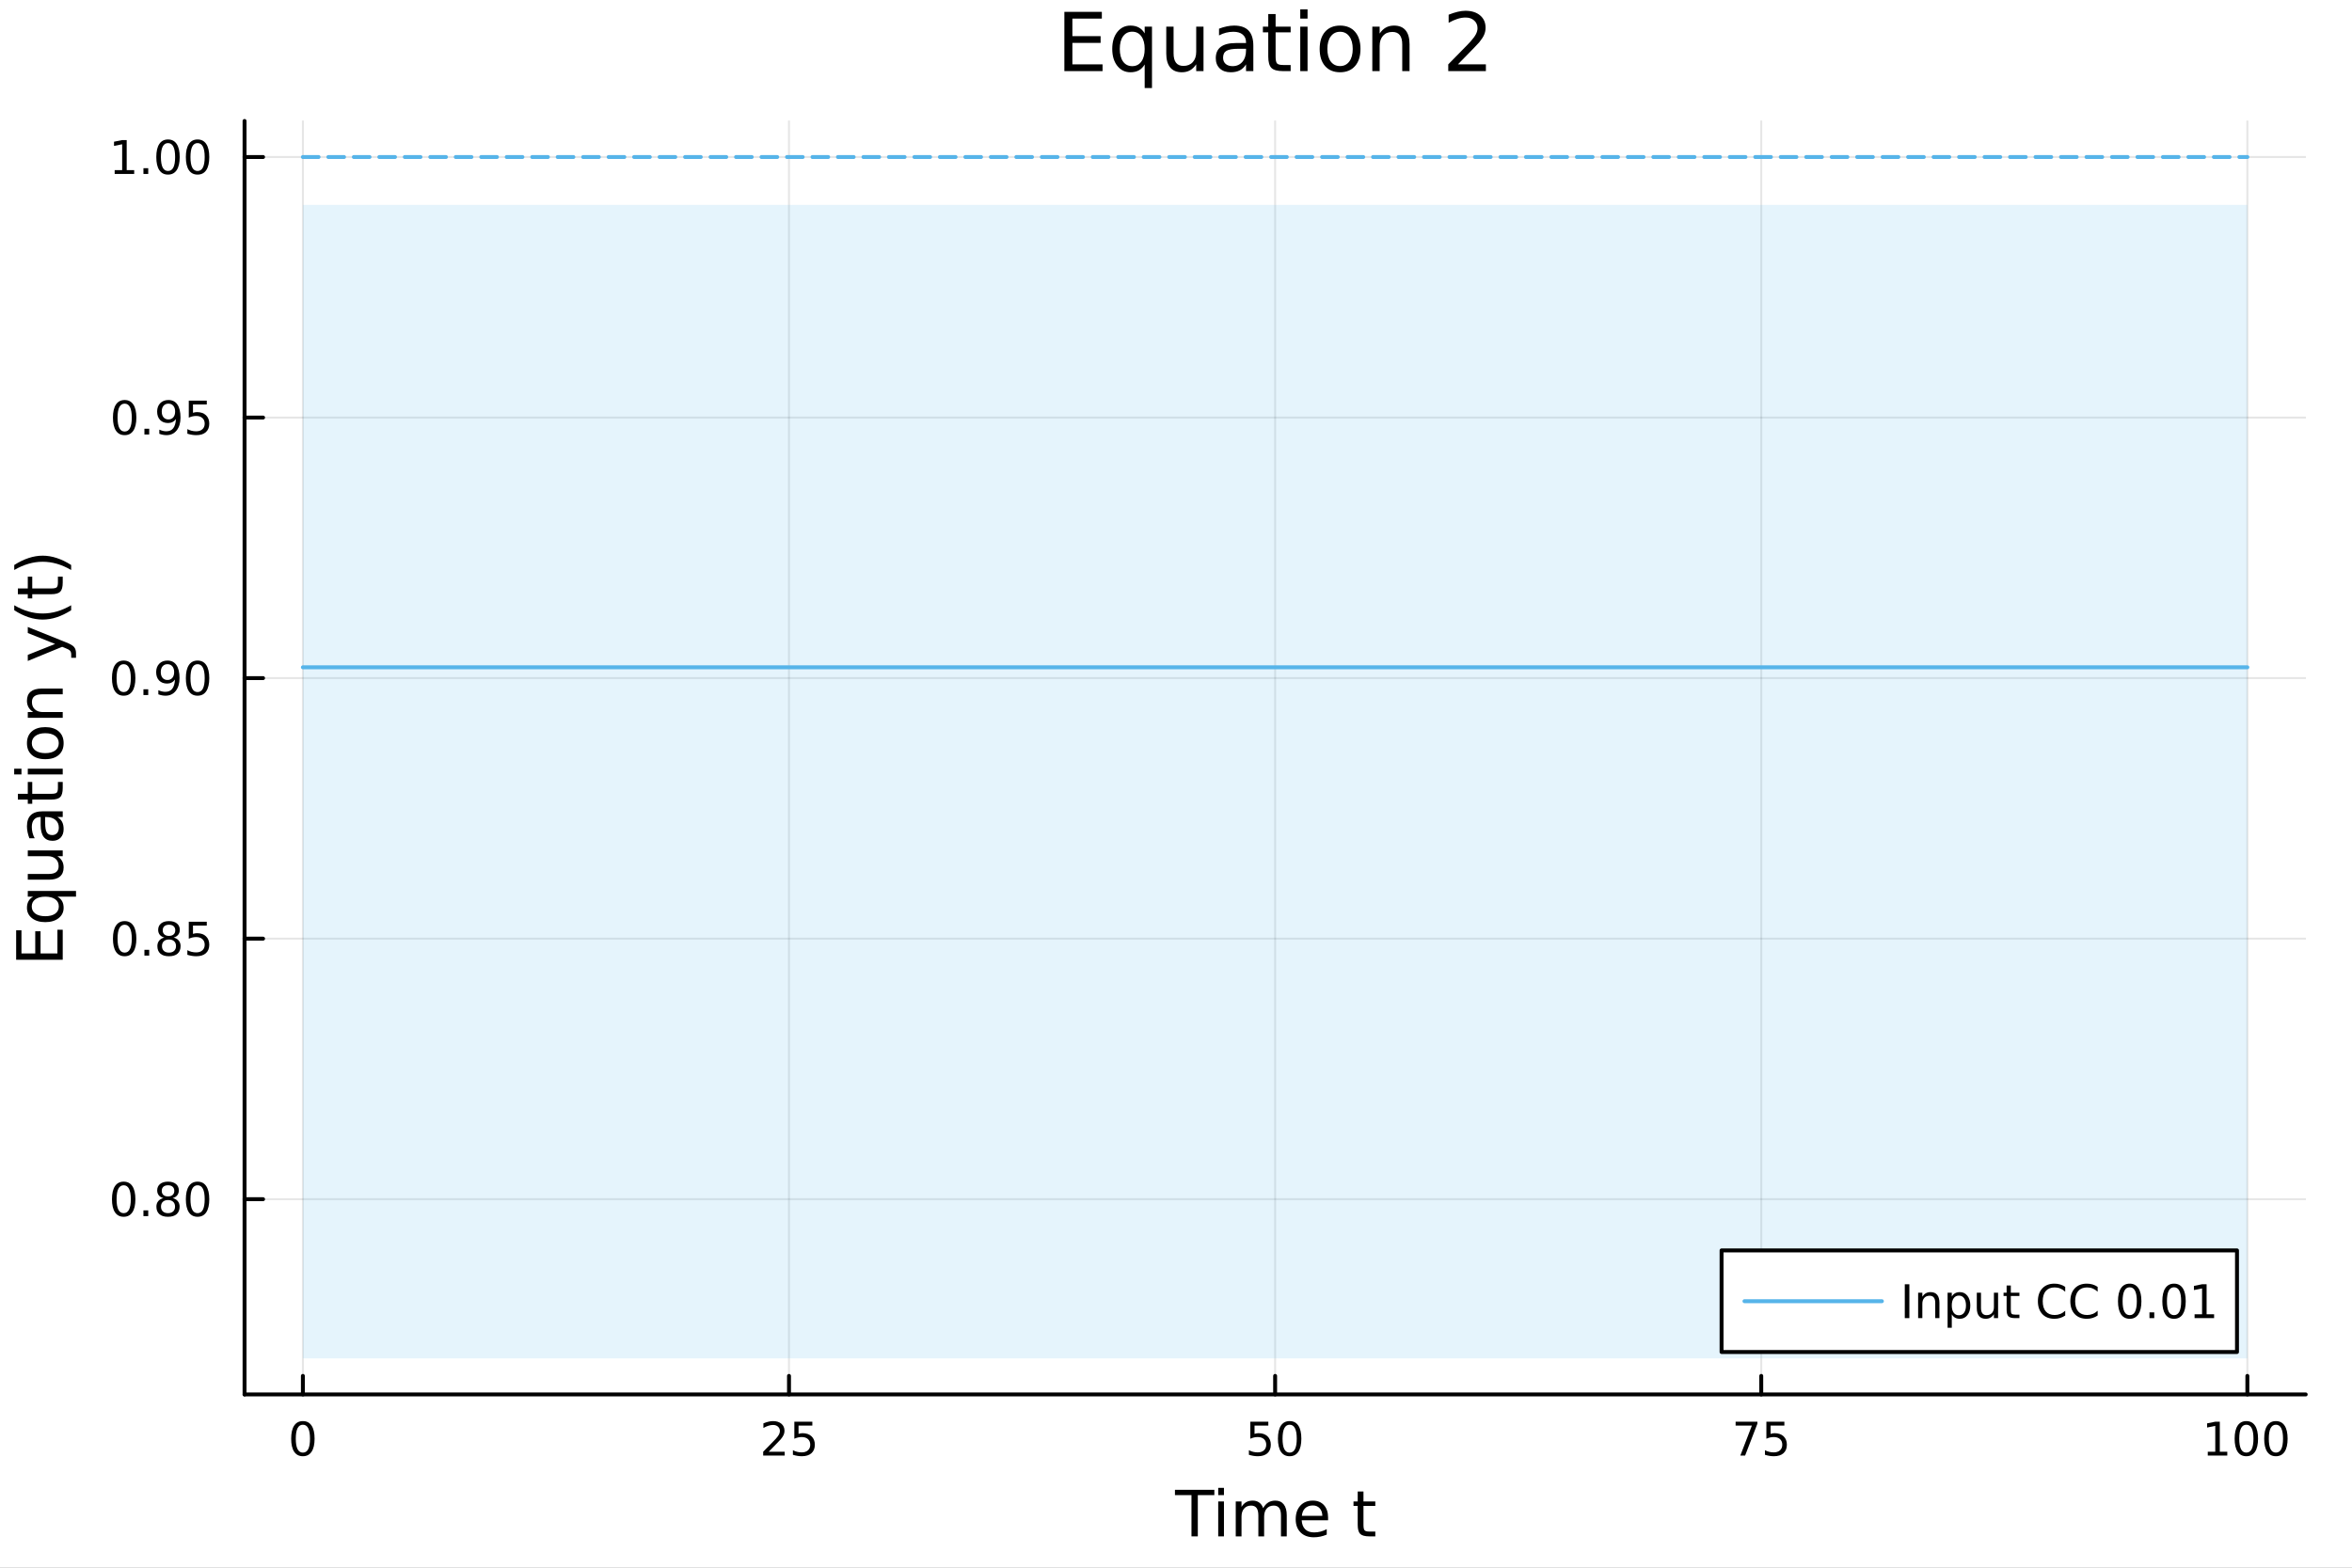 <?xml version="1.0" encoding="utf-8"?>
<svg xmlns="http://www.w3.org/2000/svg" xmlns:xlink="http://www.w3.org/1999/xlink" width="600" height="400" viewBox="0 0 2400 1600">
<rect x="0" y="0" width="2400" height="1600" fill="#808080" stroke="none"/>
<defs>
  <clipPath id="clip440">
    <rect x="0" y="0" width="2400" height="1600"/>
  </clipPath>
</defs>
<path clip-path="url(#clip440)" d="M0 1600 L2400 1600 L2400 8.88178e-14 L0 8.88178e-14  Z" fill="#ffffff" fill-rule="evenodd" fill-opacity="1"/>
<defs>
  <clipPath id="clip441">
    <rect x="480" y="0" width="1681" height="1600"/>
  </clipPath>
</defs>
<path clip-path="url(#clip440)" d="M249.542 1423.18 L2352.76 1423.18 L2352.76 123.472 L249.542 123.472  Z" fill="#ffffff" fill-rule="evenodd" fill-opacity="1"/>
<defs>
  <clipPath id="clip442">
    <rect x="249" y="123" width="2104" height="1301"/>
  </clipPath>
</defs>
<polyline clip-path="url(#clip442)" style="stroke:#000000; stroke-linecap:round; stroke-linejoin:round; stroke-width:2; stroke-opacity:0.1; fill:none" points="309.067,1423.18 309.067,123.472 "/>
<polyline clip-path="url(#clip442)" style="stroke:#000000; stroke-linecap:round; stroke-linejoin:round; stroke-width:2; stroke-opacity:0.1; fill:none" points="805.108,1423.18 805.108,123.472 "/>
<polyline clip-path="url(#clip442)" style="stroke:#000000; stroke-linecap:round; stroke-linejoin:round; stroke-width:2; stroke-opacity:0.1; fill:none" points="1301.15,1423.18 1301.15,123.472 "/>
<polyline clip-path="url(#clip442)" style="stroke:#000000; stroke-linecap:round; stroke-linejoin:round; stroke-width:2; stroke-opacity:0.1; fill:none" points="1797.19,1423.18 1797.19,123.472 "/>
<polyline clip-path="url(#clip442)" style="stroke:#000000; stroke-linecap:round; stroke-linejoin:round; stroke-width:2; stroke-opacity:0.1; fill:none" points="2293.23,1423.18 2293.23,123.472 "/>
<polyline clip-path="url(#clip440)" style="stroke:#000000; stroke-linecap:round; stroke-linejoin:round; stroke-width:4; stroke-opacity:1; fill:none" points="249.542,1423.18 2352.76,1423.18 "/>
<polyline clip-path="url(#clip440)" style="stroke:#000000; stroke-linecap:round; stroke-linejoin:round; stroke-width:4; stroke-opacity:1; fill:none" points="309.067,1423.18 309.067,1404.28 "/>
<polyline clip-path="url(#clip440)" style="stroke:#000000; stroke-linecap:round; stroke-linejoin:round; stroke-width:4; stroke-opacity:1; fill:none" points="805.108,1423.18 805.108,1404.28 "/>
<polyline clip-path="url(#clip440)" style="stroke:#000000; stroke-linecap:round; stroke-linejoin:round; stroke-width:4; stroke-opacity:1; fill:none" points="1301.15,1423.18 1301.15,1404.28 "/>
<polyline clip-path="url(#clip440)" style="stroke:#000000; stroke-linecap:round; stroke-linejoin:round; stroke-width:4; stroke-opacity:1; fill:none" points="1797.19,1423.18 1797.19,1404.28 "/>
<polyline clip-path="url(#clip440)" style="stroke:#000000; stroke-linecap:round; stroke-linejoin:round; stroke-width:4; stroke-opacity:1; fill:none" points="2293.23,1423.18 2293.23,1404.28 "/>
<path clip-path="url(#clip440)" d="M309.067 1454.1 Q305.456 1454.1 303.627 1457.66 Q301.822 1461.2 301.822 1468.33 Q301.822 1475.44 303.627 1479.01 Q305.456 1482.55 309.067 1482.55 Q312.701 1482.55 314.507 1479.01 Q316.335 1475.44 316.335 1468.33 Q316.335 1461.2 314.507 1457.66 Q312.701 1454.1 309.067 1454.1 M309.067 1450.39 Q314.877 1450.39 317.933 1455 Q321.011 1459.58 321.011 1468.33 Q321.011 1477.06 317.933 1481.67 Q314.877 1486.25 309.067 1486.25 Q303.257 1486.25 300.178 1481.67 Q297.123 1477.06 297.123 1468.33 Q297.123 1459.58 300.178 1455 Q303.257 1450.39 309.067 1450.39 Z" fill="#000000" fill-rule="nonzero" fill-opacity="1" /><path clip-path="url(#clip440)" d="M784.379 1481.64 L800.698 1481.64 L800.698 1485.58 L778.754 1485.58 L778.754 1481.64 Q781.416 1478.89 785.999 1474.26 Q790.606 1469.61 791.786 1468.27 Q794.032 1465.74 794.911 1464.01 Q795.814 1462.25 795.814 1460.56 Q795.814 1457.8 793.87 1456.07 Q791.948 1454.33 788.846 1454.33 Q786.647 1454.33 784.194 1455.09 Q781.763 1455.86 778.985 1457.41 L778.985 1452.69 Q781.809 1451.55 784.263 1450.97 Q786.717 1450.39 788.754 1450.39 Q794.124 1450.39 797.319 1453.08 Q800.513 1455.77 800.513 1460.26 Q800.513 1462.39 799.703 1464.31 Q798.916 1466.2 796.809 1468.8 Q796.231 1469.47 793.129 1472.69 Q790.027 1475.88 784.379 1481.64 Z" fill="#000000" fill-rule="nonzero" fill-opacity="1" /><path clip-path="url(#clip440)" d="M810.559 1451.02 L828.916 1451.02 L828.916 1454.96 L814.842 1454.96 L814.842 1463.43 Q815.86 1463.08 816.879 1462.92 Q817.897 1462.73 818.916 1462.73 Q824.703 1462.73 828.082 1465.9 Q831.462 1469.08 831.462 1474.49 Q831.462 1480.07 827.99 1483.17 Q824.518 1486.25 818.198 1486.25 Q816.022 1486.25 813.754 1485.88 Q811.508 1485.51 809.101 1484.77 L809.101 1480.07 Q811.184 1481.2 813.407 1481.76 Q815.629 1482.32 818.106 1482.32 Q822.11 1482.32 824.448 1480.21 Q826.786 1478.1 826.786 1474.49 Q826.786 1470.88 824.448 1468.77 Q822.11 1466.67 818.106 1466.67 Q816.231 1466.67 814.356 1467.08 Q812.504 1467.5 810.559 1468.38 L810.559 1451.02 Z" fill="#000000" fill-rule="nonzero" fill-opacity="1" /><path clip-path="url(#clip440)" d="M1275.85 1451.02 L1294.2 1451.02 L1294.2 1454.96 L1280.13 1454.96 L1280.13 1463.43 Q1281.15 1463.08 1282.17 1462.92 Q1283.19 1462.73 1284.2 1462.73 Q1289.99 1462.73 1293.37 1465.9 Q1296.75 1469.08 1296.75 1474.49 Q1296.75 1480.07 1293.28 1483.17 Q1289.81 1486.25 1283.49 1486.25 Q1281.31 1486.25 1279.04 1485.88 Q1276.8 1485.51 1274.39 1484.77 L1274.39 1480.07 Q1276.47 1481.2 1278.7 1481.76 Q1280.92 1482.32 1283.39 1482.32 Q1287.4 1482.32 1289.74 1480.21 Q1292.07 1478.1 1292.07 1474.49 Q1292.07 1470.88 1289.74 1468.77 Q1287.4 1466.67 1283.39 1466.67 Q1281.52 1466.67 1279.64 1467.08 Q1277.79 1467.5 1275.85 1468.38 L1275.85 1451.02 Z" fill="#000000" fill-rule="nonzero" fill-opacity="1" /><path clip-path="url(#clip440)" d="M1315.96 1454.1 Q1312.35 1454.1 1310.52 1457.66 Q1308.72 1461.2 1308.72 1468.33 Q1308.72 1475.44 1310.52 1479.01 Q1312.35 1482.55 1315.96 1482.55 Q1319.6 1482.55 1321.4 1479.01 Q1323.23 1475.44 1323.23 1468.33 Q1323.23 1461.2 1321.4 1457.66 Q1319.6 1454.1 1315.96 1454.1 M1315.96 1450.39 Q1321.77 1450.39 1324.83 1455 Q1327.91 1459.58 1327.91 1468.33 Q1327.91 1477.06 1324.83 1481.67 Q1321.77 1486.25 1315.96 1486.25 Q1310.15 1486.25 1307.07 1481.67 Q1304.02 1477.06 1304.02 1468.33 Q1304.02 1459.58 1307.07 1455 Q1310.15 1450.39 1315.96 1450.39 Z" fill="#000000" fill-rule="nonzero" fill-opacity="1" /><path clip-path="url(#clip440)" d="M1771.04 1451.02 L1793.27 1451.02 L1793.27 1453.01 L1780.72 1485.58 L1775.84 1485.58 L1787.64 1454.96 L1771.04 1454.96 L1771.04 1451.02 Z" fill="#000000" fill-rule="nonzero" fill-opacity="1" /><path clip-path="url(#clip440)" d="M1802.43 1451.02 L1820.79 1451.02 L1820.79 1454.96 L1806.72 1454.96 L1806.72 1463.43 Q1807.73 1463.08 1808.75 1462.92 Q1809.77 1462.73 1810.79 1462.73 Q1816.58 1462.73 1819.96 1465.9 Q1823.34 1469.08 1823.34 1474.49 Q1823.34 1480.07 1819.86 1483.17 Q1816.39 1486.25 1810.07 1486.25 Q1807.9 1486.25 1805.63 1485.88 Q1803.38 1485.51 1800.97 1484.77 L1800.97 1480.07 Q1803.06 1481.2 1805.28 1481.76 Q1807.5 1482.32 1809.98 1482.32 Q1813.98 1482.32 1816.32 1480.21 Q1818.66 1478.1 1818.66 1474.49 Q1818.66 1470.88 1816.32 1468.77 Q1813.98 1466.67 1809.98 1466.67 Q1808.1 1466.67 1806.23 1467.08 Q1804.38 1467.5 1802.43 1468.38 L1802.43 1451.02 Z" fill="#000000" fill-rule="nonzero" fill-opacity="1" /><path clip-path="url(#clip440)" d="M2252.84 1481.64 L2260.48 1481.64 L2260.48 1455.28 L2252.17 1456.95 L2252.17 1452.69 L2260.43 1451.02 L2265.11 1451.02 L2265.11 1481.64 L2272.74 1481.64 L2272.74 1485.58 L2252.84 1485.58 L2252.84 1481.64 Z" fill="#000000" fill-rule="nonzero" fill-opacity="1" /><path clip-path="url(#clip440)" d="M2292.19 1454.1 Q2288.58 1454.1 2286.75 1457.66 Q2284.94 1461.2 2284.94 1468.33 Q2284.94 1475.44 2286.75 1479.01 Q2288.58 1482.55 2292.19 1482.55 Q2295.82 1482.55 2297.63 1479.01 Q2299.46 1475.44 2299.46 1468.33 Q2299.46 1461.2 2297.63 1457.66 Q2295.82 1454.1 2292.19 1454.1 M2292.19 1450.39 Q2298 1450.39 2301.06 1455 Q2304.13 1459.58 2304.13 1468.33 Q2304.13 1477.06 2301.06 1481.67 Q2298 1486.25 2292.19 1486.25 Q2286.38 1486.25 2283.3 1481.67 Q2280.24 1477.06 2280.24 1468.33 Q2280.24 1459.58 2283.3 1455 Q2286.38 1450.39 2292.19 1450.39 Z" fill="#000000" fill-rule="nonzero" fill-opacity="1" /><path clip-path="url(#clip440)" d="M2322.35 1454.1 Q2318.74 1454.1 2316.91 1457.66 Q2315.11 1461.2 2315.11 1468.33 Q2315.11 1475.44 2316.91 1479.01 Q2318.74 1482.55 2322.35 1482.55 Q2325.99 1482.55 2327.79 1479.01 Q2329.62 1475.44 2329.62 1468.33 Q2329.62 1461.2 2327.79 1457.66 Q2325.99 1454.1 2322.35 1454.1 M2322.35 1450.39 Q2328.16 1450.39 2331.22 1455 Q2334.3 1459.58 2334.3 1468.33 Q2334.3 1477.06 2331.22 1481.67 Q2328.16 1486.25 2322.35 1486.25 Q2316.54 1486.25 2313.46 1481.67 Q2310.41 1477.06 2310.41 1468.33 Q2310.41 1459.58 2313.46 1455 Q2316.54 1450.39 2322.35 1450.39 Z" fill="#000000" fill-rule="nonzero" fill-opacity="1" /><path clip-path="url(#clip440)" d="M1198.93 1520.52 L1239.13 1520.52 L1239.13 1525.93 L1222.26 1525.93 L1222.26 1568.04 L1215.8 1568.04 L1215.8 1525.93 L1198.93 1525.93 L1198.93 1520.52 Z" fill="#000000" fill-rule="nonzero" fill-opacity="1" /><path clip-path="url(#clip440)" d="M1243.08 1532.4 L1248.93 1532.4 L1248.93 1568.04 L1243.08 1568.04 L1243.08 1532.4 M1243.08 1518.52 L1248.93 1518.52 L1248.93 1525.93 L1243.08 1525.93 L1243.08 1518.52 Z" fill="#000000" fill-rule="nonzero" fill-opacity="1" /><path clip-path="url(#clip440)" d="M1288.94 1539.24 Q1291.14 1535.29 1294.19 1533.41 Q1297.25 1531.54 1301.39 1531.54 Q1306.96 1531.54 1309.98 1535.45 Q1313.01 1539.33 1313.01 1546.53 L1313.01 1568.04 L1307.12 1568.04 L1307.12 1546.72 Q1307.12 1541.59 1305.3 1539.11 Q1303.49 1536.63 1299.76 1536.63 Q1295.21 1536.63 1292.57 1539.65 Q1289.93 1542.68 1289.93 1547.9 L1289.93 1568.04 L1284.04 1568.04 L1284.04 1546.72 Q1284.04 1541.56 1282.23 1539.11 Q1280.41 1536.63 1276.63 1536.63 Q1272.14 1536.63 1269.5 1539.68 Q1266.85 1542.71 1266.85 1547.9 L1266.85 1568.04 L1260.97 1568.04 L1260.97 1532.4 L1266.85 1532.4 L1266.85 1537.93 Q1268.86 1534.66 1271.66 1533.1 Q1274.46 1531.54 1278.31 1531.54 Q1282.2 1531.54 1284.9 1533.51 Q1287.64 1535.48 1288.94 1539.24 Z" fill="#000000" fill-rule="nonzero" fill-opacity="1" /><path clip-path="url(#clip440)" d="M1355.18 1548.76 L1355.18 1551.62 L1328.25 1551.62 Q1328.63 1557.67 1331.88 1560.85 Q1335.16 1564 1340.98 1564 Q1344.36 1564 1347.51 1563.17 Q1350.69 1562.35 1353.81 1560.69 L1353.81 1566.23 Q1350.66 1567.57 1347.35 1568.27 Q1344.04 1568.97 1340.63 1568.97 Q1332.1 1568.97 1327.11 1564 Q1322.14 1559.04 1322.14 1550.57 Q1322.14 1541.82 1326.85 1536.69 Q1331.59 1531.54 1339.61 1531.54 Q1346.81 1531.54 1350.98 1536.18 Q1355.18 1540.8 1355.18 1548.76 M1349.32 1547.04 Q1349.26 1542.23 1346.62 1539.37 Q1344.01 1536.5 1339.68 1536.5 Q1334.78 1536.5 1331.82 1539.27 Q1328.89 1542.04 1328.44 1547.07 L1349.32 1547.04 Z" fill="#000000" fill-rule="nonzero" fill-opacity="1" /><path clip-path="url(#clip440)" d="M1391.3 1522.27 L1391.3 1532.4 L1403.37 1532.4 L1403.37 1536.95 L1391.3 1536.95 L1391.3 1556.3 Q1391.3 1560.66 1392.48 1561.9 Q1393.69 1563.14 1397.35 1563.14 L1403.37 1563.14 L1403.37 1568.04 L1397.35 1568.04 Q1390.57 1568.04 1387.99 1565.53 Q1385.42 1562.98 1385.42 1556.3 L1385.42 1536.95 L1381.12 1536.95 L1381.12 1532.4 L1385.42 1532.4 L1385.42 1522.27 L1391.3 1522.27 Z" fill="#000000" fill-rule="nonzero" fill-opacity="1" /><polyline clip-path="url(#clip442)" style="stroke:#000000; stroke-linecap:round; stroke-linejoin:round; stroke-width:2; stroke-opacity:0.1; fill:none" points="249.542,1223.91 2352.76,1223.91 "/>
<polyline clip-path="url(#clip442)" style="stroke:#000000; stroke-linecap:round; stroke-linejoin:round; stroke-width:2; stroke-opacity:0.1; fill:none" points="249.542,957.998 2352.76,957.998 "/>
<polyline clip-path="url(#clip442)" style="stroke:#000000; stroke-linecap:round; stroke-linejoin:round; stroke-width:2; stroke-opacity:0.1; fill:none" points="249.542,692.084 2352.76,692.084 "/>
<polyline clip-path="url(#clip442)" style="stroke:#000000; stroke-linecap:round; stroke-linejoin:round; stroke-width:2; stroke-opacity:0.1; fill:none" points="249.542,426.17 2352.76,426.17 "/>
<polyline clip-path="url(#clip442)" style="stroke:#000000; stroke-linecap:round; stroke-linejoin:round; stroke-width:2; stroke-opacity:0.1; fill:none" points="249.542,160.256 2352.76,160.256 "/>
<polyline clip-path="url(#clip440)" style="stroke:#000000; stroke-linecap:round; stroke-linejoin:round; stroke-width:4; stroke-opacity:1; fill:none" points="249.542,1423.18 249.542,123.472 "/>
<polyline clip-path="url(#clip440)" style="stroke:#000000; stroke-linecap:round; stroke-linejoin:round; stroke-width:4; stroke-opacity:1; fill:none" points="249.542,1223.91 268.44,1223.91 "/>
<polyline clip-path="url(#clip440)" style="stroke:#000000; stroke-linecap:round; stroke-linejoin:round; stroke-width:4; stroke-opacity:1; fill:none" points="249.542,957.998 268.44,957.998 "/>
<polyline clip-path="url(#clip440)" style="stroke:#000000; stroke-linecap:round; stroke-linejoin:round; stroke-width:4; stroke-opacity:1; fill:none" points="249.542,692.084 268.44,692.084 "/>
<polyline clip-path="url(#clip440)" style="stroke:#000000; stroke-linecap:round; stroke-linejoin:round; stroke-width:4; stroke-opacity:1; fill:none" points="249.542,426.17 268.44,426.17 "/>
<polyline clip-path="url(#clip440)" style="stroke:#000000; stroke-linecap:round; stroke-linejoin:round; stroke-width:4; stroke-opacity:1; fill:none" points="249.542,160.256 268.44,160.256 "/>
<path clip-path="url(#clip440)" d="M126.205 1209.71 Q122.593 1209.71 120.765 1213.27 Q118.959 1216.82 118.959 1223.95 Q118.959 1231.05 120.765 1234.62 Q122.593 1238.16 126.205 1238.16 Q129.839 1238.16 131.644 1234.62 Q133.473 1231.05 133.473 1223.95 Q133.473 1216.82 131.644 1213.27 Q129.839 1209.71 126.205 1209.71 M126.205 1206.01 Q132.015 1206.01 135.07 1210.61 Q138.149 1215.2 138.149 1223.95 Q138.149 1232.67 135.07 1237.28 Q132.015 1241.86 126.205 1241.86 Q120.394 1241.86 117.316 1237.28 Q114.26 1232.67 114.26 1223.95 Q114.26 1215.2 117.316 1210.61 Q120.394 1206.01 126.205 1206.01 Z" fill="#000000" fill-rule="nonzero" fill-opacity="1" /><path clip-path="url(#clip440)" d="M146.366 1235.31 L151.251 1235.31 L151.251 1241.19 L146.366 1241.19 L146.366 1235.31 Z" fill="#000000" fill-rule="nonzero" fill-opacity="1" /><path clip-path="url(#clip440)" d="M171.436 1224.78 Q168.102 1224.78 166.181 1226.56 Q164.283 1228.34 164.283 1231.47 Q164.283 1234.59 166.181 1236.38 Q168.102 1238.16 171.436 1238.16 Q174.769 1238.16 176.69 1236.38 Q178.612 1234.57 178.612 1231.47 Q178.612 1228.34 176.69 1226.56 Q174.792 1224.78 171.436 1224.78 M166.76 1222.79 Q163.751 1222.05 162.061 1219.99 Q160.394 1217.93 160.394 1214.96 Q160.394 1210.82 163.334 1208.41 Q166.297 1206.01 171.436 1206.01 Q176.598 1206.01 179.538 1208.41 Q182.477 1210.82 182.477 1214.96 Q182.477 1217.93 180.788 1219.99 Q179.121 1222.05 176.135 1222.79 Q179.514 1223.58 181.389 1225.87 Q183.288 1228.16 183.288 1231.47 Q183.288 1236.49 180.209 1239.18 Q177.153 1241.86 171.436 1241.86 Q165.718 1241.86 162.64 1239.18 Q159.584 1236.49 159.584 1231.47 Q159.584 1228.16 161.482 1225.87 Q163.38 1223.58 166.76 1222.79 M165.047 1215.4 Q165.047 1218.09 166.714 1219.59 Q168.403 1221.1 171.436 1221.1 Q174.445 1221.1 176.135 1219.59 Q177.848 1218.09 177.848 1215.4 Q177.848 1212.72 176.135 1211.21 Q174.445 1209.71 171.436 1209.71 Q168.403 1209.71 166.714 1211.21 Q165.047 1212.72 165.047 1215.4 Z" fill="#000000" fill-rule="nonzero" fill-opacity="1" /><path clip-path="url(#clip440)" d="M201.598 1209.71 Q197.987 1209.71 196.158 1213.27 Q194.352 1216.82 194.352 1223.95 Q194.352 1231.05 196.158 1234.62 Q197.987 1238.16 201.598 1238.16 Q205.232 1238.16 207.037 1234.62 Q208.866 1231.05 208.866 1223.95 Q208.866 1216.82 207.037 1213.27 Q205.232 1209.71 201.598 1209.71 M201.598 1206.01 Q207.408 1206.01 210.463 1210.61 Q213.542 1215.2 213.542 1223.95 Q213.542 1232.67 210.463 1237.28 Q207.408 1241.86 201.598 1241.86 Q195.787 1241.86 192.709 1237.28 Q189.653 1232.67 189.653 1223.95 Q189.653 1215.2 192.709 1210.61 Q195.787 1206.01 201.598 1206.01 Z" fill="#000000" fill-rule="nonzero" fill-opacity="1" /><path clip-path="url(#clip440)" d="M127.2 943.796 Q123.589 943.796 121.76 947.361 Q119.955 950.903 119.955 958.032 Q119.955 965.139 121.76 968.704 Q123.589 972.245 127.2 972.245 Q130.834 972.245 132.64 968.704 Q134.468 965.139 134.468 958.032 Q134.468 950.903 132.64 947.361 Q130.834 943.796 127.2 943.796 M127.2 940.093 Q133.01 940.093 136.066 944.699 Q139.144 949.282 139.144 958.032 Q139.144 966.759 136.066 971.366 Q133.01 975.949 127.2 975.949 Q121.39 975.949 118.311 971.366 Q115.256 966.759 115.256 958.032 Q115.256 949.282 118.311 944.699 Q121.39 940.093 127.2 940.093 Z" fill="#000000" fill-rule="nonzero" fill-opacity="1" /><path clip-path="url(#clip440)" d="M147.362 969.398 L152.246 969.398 L152.246 975.278 L147.362 975.278 L147.362 969.398 Z" fill="#000000" fill-rule="nonzero" fill-opacity="1" /><path clip-path="url(#clip440)" d="M172.431 958.866 Q169.098 958.866 167.177 960.648 Q165.278 962.431 165.278 965.556 Q165.278 968.681 167.177 970.463 Q169.098 972.245 172.431 972.245 Q175.764 972.245 177.686 970.463 Q179.607 968.657 179.607 965.556 Q179.607 962.431 177.686 960.648 Q175.788 958.866 172.431 958.866 M167.755 956.875 Q164.746 956.134 163.056 954.074 Q161.39 952.014 161.39 949.051 Q161.39 944.908 164.329 942.5 Q167.292 940.093 172.431 940.093 Q177.593 940.093 180.533 942.5 Q183.473 944.908 183.473 949.051 Q183.473 952.014 181.783 954.074 Q180.116 956.134 177.13 956.875 Q180.51 957.662 182.385 959.954 Q184.283 962.245 184.283 965.556 Q184.283 970.579 181.204 973.264 Q178.149 975.949 172.431 975.949 Q166.714 975.949 163.635 973.264 Q160.579 970.579 160.579 965.556 Q160.579 962.245 162.477 959.954 Q164.376 957.662 167.755 956.875 M166.042 949.491 Q166.042 952.176 167.709 953.681 Q169.399 955.185 172.431 955.185 Q175.44 955.185 177.13 953.681 Q178.843 952.176 178.843 949.491 Q178.843 946.806 177.13 945.301 Q175.44 943.796 172.431 943.796 Q169.399 943.796 167.709 945.301 Q166.042 946.806 166.042 949.491 Z" fill="#000000" fill-rule="nonzero" fill-opacity="1" /><path clip-path="url(#clip440)" d="M192.639 940.718 L210.996 940.718 L210.996 944.653 L196.922 944.653 L196.922 953.125 Q197.94 952.778 198.959 952.616 Q199.977 952.431 200.996 952.431 Q206.783 952.431 210.162 955.602 Q213.542 958.773 213.542 964.19 Q213.542 969.768 210.07 972.87 Q206.598 975.949 200.278 975.949 Q198.102 975.949 195.834 975.579 Q193.588 975.208 191.181 974.468 L191.181 969.768 Q193.264 970.903 195.487 971.458 Q197.709 972.014 200.186 972.014 Q204.19 972.014 206.528 969.907 Q208.866 967.801 208.866 964.19 Q208.866 960.579 206.528 958.472 Q204.19 956.366 200.186 956.366 Q198.311 956.366 196.436 956.782 Q194.584 957.199 192.639 958.079 L192.639 940.718 Z" fill="#000000" fill-rule="nonzero" fill-opacity="1" /><path clip-path="url(#clip440)" d="M126.205 677.883 Q122.593 677.883 120.765 681.447 Q118.959 684.989 118.959 692.119 Q118.959 699.225 120.765 702.79 Q122.593 706.332 126.205 706.332 Q129.839 706.332 131.644 702.79 Q133.473 699.225 133.473 692.119 Q133.473 684.989 131.644 681.447 Q129.839 677.883 126.205 677.883 M126.205 674.179 Q132.015 674.179 135.07 678.785 Q138.149 683.369 138.149 692.119 Q138.149 700.845 135.07 705.452 Q132.015 710.035 126.205 710.035 Q120.394 710.035 117.316 705.452 Q114.26 700.845 114.26 692.119 Q114.26 683.369 117.316 678.785 Q120.394 674.179 126.205 674.179 Z" fill="#000000" fill-rule="nonzero" fill-opacity="1" /><path clip-path="url(#clip440)" d="M146.366 703.484 L151.251 703.484 L151.251 709.364 L146.366 709.364 L146.366 703.484 Z" fill="#000000" fill-rule="nonzero" fill-opacity="1" /><path clip-path="url(#clip440)" d="M161.575 708.646 L161.575 704.387 Q163.334 705.22 165.14 705.66 Q166.945 706.1 168.681 706.1 Q173.311 706.1 175.741 702.998 Q178.195 699.873 178.542 693.531 Q177.2 695.521 175.139 696.586 Q173.079 697.651 170.579 697.651 Q165.394 697.651 162.362 694.526 Q159.353 691.378 159.353 685.938 Q159.353 680.614 162.501 677.396 Q165.649 674.179 170.88 674.179 Q176.876 674.179 180.024 678.785 Q183.195 683.369 183.195 692.119 Q183.195 700.29 179.306 705.174 Q175.44 710.035 168.889 710.035 Q167.13 710.035 165.325 709.688 Q163.519 709.341 161.575 708.646 M170.88 693.994 Q174.028 693.994 175.857 691.841 Q177.709 689.688 177.709 685.938 Q177.709 682.211 175.857 680.059 Q174.028 677.883 170.88 677.883 Q167.732 677.883 165.88 680.059 Q164.052 682.211 164.052 685.938 Q164.052 689.688 165.88 691.841 Q167.732 693.994 170.88 693.994 Z" fill="#000000" fill-rule="nonzero" fill-opacity="1" /><path clip-path="url(#clip440)" d="M201.598 677.883 Q197.987 677.883 196.158 681.447 Q194.352 684.989 194.352 692.119 Q194.352 699.225 196.158 702.79 Q197.987 706.332 201.598 706.332 Q205.232 706.332 207.037 702.79 Q208.866 699.225 208.866 692.119 Q208.866 684.989 207.037 681.447 Q205.232 677.883 201.598 677.883 M201.598 674.179 Q207.408 674.179 210.463 678.785 Q213.542 683.369 213.542 692.119 Q213.542 700.845 210.463 705.452 Q207.408 710.035 201.598 710.035 Q195.787 710.035 192.709 705.452 Q189.653 700.845 189.653 692.119 Q189.653 683.369 192.709 678.785 Q195.787 674.179 201.598 674.179 Z" fill="#000000" fill-rule="nonzero" fill-opacity="1" /><path clip-path="url(#clip440)" d="M127.2 411.969 Q123.589 411.969 121.76 415.534 Q119.955 419.075 119.955 426.205 Q119.955 433.311 121.76 436.876 Q123.589 440.418 127.2 440.418 Q130.834 440.418 132.64 436.876 Q134.468 433.311 134.468 426.205 Q134.468 419.075 132.64 415.534 Q130.834 411.969 127.2 411.969 M127.2 408.265 Q133.01 408.265 136.066 412.872 Q139.144 417.455 139.144 426.205 Q139.144 434.932 136.066 439.538 Q133.01 444.121 127.2 444.121 Q121.39 444.121 118.311 439.538 Q115.256 434.932 115.256 426.205 Q115.256 417.455 118.311 412.872 Q121.39 408.265 127.2 408.265 Z" fill="#000000" fill-rule="nonzero" fill-opacity="1" /><path clip-path="url(#clip440)" d="M147.362 437.571 L152.246 437.571 L152.246 443.45 L147.362 443.45 L147.362 437.571 Z" fill="#000000" fill-rule="nonzero" fill-opacity="1" /><path clip-path="url(#clip440)" d="M162.57 442.733 L162.57 438.473 Q164.329 439.307 166.135 439.746 Q167.94 440.186 169.677 440.186 Q174.306 440.186 176.737 437.084 Q179.19 433.959 179.538 427.617 Q178.195 429.608 176.135 430.672 Q174.075 431.737 171.575 431.737 Q166.39 431.737 163.357 428.612 Q160.348 425.464 160.348 420.024 Q160.348 414.7 163.496 411.483 Q166.644 408.265 171.876 408.265 Q177.871 408.265 181.019 412.872 Q184.19 417.455 184.19 426.205 Q184.19 434.376 180.301 439.26 Q176.436 444.121 169.885 444.121 Q168.126 444.121 166.32 443.774 Q164.515 443.427 162.57 442.733 M171.876 428.08 Q175.024 428.08 176.852 425.927 Q178.704 423.774 178.704 420.024 Q178.704 416.297 176.852 414.145 Q175.024 411.969 171.876 411.969 Q168.727 411.969 166.876 414.145 Q165.047 416.297 165.047 420.024 Q165.047 423.774 166.876 425.927 Q168.727 428.08 171.876 428.08 Z" fill="#000000" fill-rule="nonzero" fill-opacity="1" /><path clip-path="url(#clip440)" d="M192.639 408.89 L210.996 408.89 L210.996 412.825 L196.922 412.825 L196.922 421.297 Q197.94 420.95 198.959 420.788 Q199.977 420.603 200.996 420.603 Q206.783 420.603 210.162 423.774 Q213.542 426.946 213.542 432.362 Q213.542 437.941 210.07 441.043 Q206.598 444.121 200.278 444.121 Q198.102 444.121 195.834 443.751 Q193.588 443.381 191.181 442.64 L191.181 437.941 Q193.264 439.075 195.487 439.631 Q197.709 440.186 200.186 440.186 Q204.19 440.186 206.528 438.08 Q208.866 435.973 208.866 432.362 Q208.866 428.751 206.528 426.645 Q204.19 424.538 200.186 424.538 Q198.311 424.538 196.436 424.955 Q194.584 425.372 192.639 426.251 L192.639 408.89 Z" fill="#000000" fill-rule="nonzero" fill-opacity="1" /><path clip-path="url(#clip440)" d="M117.015 173.601 L124.654 173.601 L124.654 147.236 L116.343 148.902 L116.343 144.643 L124.607 142.976 L129.283 142.976 L129.283 173.601 L136.922 173.601 L136.922 177.536 L117.015 177.536 L117.015 173.601 Z" fill="#000000" fill-rule="nonzero" fill-opacity="1" /><path clip-path="url(#clip440)" d="M146.366 171.657 L151.251 171.657 L151.251 177.536 L146.366 177.536 L146.366 171.657 Z" fill="#000000" fill-rule="nonzero" fill-opacity="1" /><path clip-path="url(#clip440)" d="M171.436 146.055 Q167.825 146.055 165.996 149.62 Q164.19 153.161 164.19 160.291 Q164.19 167.397 165.996 170.962 Q167.825 174.504 171.436 174.504 Q175.07 174.504 176.876 170.962 Q178.704 167.397 178.704 160.291 Q178.704 153.161 176.876 149.62 Q175.07 146.055 171.436 146.055 M171.436 142.351 Q177.246 142.351 180.301 146.958 Q183.38 151.541 183.38 160.291 Q183.38 169.018 180.301 173.624 Q177.246 178.208 171.436 178.208 Q165.626 178.208 162.547 173.624 Q159.491 169.018 159.491 160.291 Q159.491 151.541 162.547 146.958 Q165.626 142.351 171.436 142.351 Z" fill="#000000" fill-rule="nonzero" fill-opacity="1" /><path clip-path="url(#clip440)" d="M201.598 146.055 Q197.987 146.055 196.158 149.62 Q194.352 153.161 194.352 160.291 Q194.352 167.397 196.158 170.962 Q197.987 174.504 201.598 174.504 Q205.232 174.504 207.037 170.962 Q208.866 167.397 208.866 160.291 Q208.866 153.161 207.037 149.62 Q205.232 146.055 201.598 146.055 M201.598 142.351 Q207.408 142.351 210.463 146.958 Q213.542 151.541 213.542 160.291 Q213.542 169.018 210.463 173.624 Q207.408 178.208 201.598 178.208 Q195.787 178.208 192.709 173.624 Q189.653 169.018 189.653 160.291 Q189.653 151.541 192.709 146.958 Q195.787 142.351 201.598 142.351 Z" fill="#000000" fill-rule="nonzero" fill-opacity="1" /><path clip-path="url(#clip440)" d="M16.484 979.527 L16.484 949.481 L21.895 949.481 L21.895 973.098 L35.963 973.098 L35.963 950.468 L41.374 950.468 L41.374 973.098 L58.593 973.098 L58.593 948.908 L64.004 948.908 L64.004 979.527 L16.484 979.527 Z" fill="#000000" fill-rule="nonzero" fill-opacity="1" /><path clip-path="url(#clip440)" d="M46.212 935.095 Q52.673 935.095 56.365 932.453 Q60.026 929.779 60.026 925.132 Q60.026 920.485 56.365 917.812 Q52.673 915.138 46.212 915.138 Q39.751 915.138 36.09 917.812 Q32.398 920.485 32.398 925.132 Q32.398 929.779 36.09 932.453 Q39.751 935.095 46.212 935.095 M58.657 915.138 Q61.84 916.984 63.399 919.817 Q64.927 922.618 64.927 926.564 Q64.927 933.026 59.771 937.1 Q54.615 941.142 46.212 941.142 Q37.809 941.142 32.653 937.1 Q27.497 933.026 27.497 926.564 Q27.497 922.618 29.056 919.817 Q30.584 916.984 33.767 915.138 L28.356 915.138 L28.356 909.282 L77.563 909.282 L77.563 915.138 L58.657 915.138 Z" fill="#000000" fill-rule="nonzero" fill-opacity="1" /><path clip-path="url(#clip440)" d="M49.936 897.823 L28.356 897.823 L28.356 891.967 L49.713 891.967 Q54.774 891.967 57.32 889.993 Q59.835 888.02 59.835 884.073 Q59.835 879.331 56.811 876.594 Q53.787 873.825 48.567 873.825 L28.356 873.825 L28.356 867.968 L64.004 867.968 L64.004 873.825 L58.53 873.825 Q61.776 875.957 63.368 878.79 Q64.927 881.591 64.927 885.315 Q64.927 891.458 61.108 894.64 Q57.288 897.823 49.936 897.823 M27.497 883.087 L27.497 883.087 Z" fill="#000000" fill-rule="nonzero" fill-opacity="1" /><path clip-path="url(#clip440)" d="M46.085 839.704 Q46.085 846.802 47.708 849.539 Q49.331 852.277 53.246 852.277 Q56.365 852.277 58.211 850.24 Q60.026 848.171 60.026 844.638 Q60.026 839.768 56.588 836.84 Q53.119 833.88 47.39 833.88 L46.085 833.88 L46.085 839.704 M43.666 828.023 L64.004 828.023 L64.004 833.88 L58.593 833.88 Q61.84 835.885 63.399 838.877 Q64.927 841.869 64.927 846.197 Q64.927 851.672 61.872 854.918 Q58.784 858.133 53.628 858.133 Q47.612 858.133 44.557 854.123 Q41.501 850.08 41.501 842.092 L41.501 833.88 L40.928 833.88 Q36.886 833.88 34.69 836.553 Q32.462 839.195 32.462 844.001 Q32.462 847.057 33.194 849.953 Q33.926 852.85 35.39 855.523 L29.98 855.523 Q28.738 852.308 28.133 849.285 Q27.497 846.261 27.497 843.396 Q27.497 835.662 31.507 831.843 Q35.518 828.023 43.666 828.023 Z" fill="#000000" fill-rule="nonzero" fill-opacity="1" /><path clip-path="url(#clip440)" d="M18.235 810.168 L28.356 810.168 L28.356 798.104 L32.908 798.104 L32.908 810.168 L52.259 810.168 Q56.62 810.168 57.861 808.99 Q59.103 807.78 59.103 804.12 L59.103 798.104 L64.004 798.104 L64.004 804.12 Q64.004 810.9 61.49 813.478 Q58.943 816.056 52.259 816.056 L32.908 816.056 L32.908 820.353 L28.356 820.353 L28.356 816.056 L18.235 816.056 L18.235 810.168 Z" fill="#000000" fill-rule="nonzero" fill-opacity="1" /><path clip-path="url(#clip440)" d="M28.356 790.402 L28.356 784.546 L64.004 784.546 L64.004 790.402 L28.356 790.402 M14.479 790.402 L14.479 784.546 L21.895 784.546 L21.895 790.402 L14.479 790.402 Z" fill="#000000" fill-rule="nonzero" fill-opacity="1" /><path clip-path="url(#clip440)" d="M32.462 758.478 Q32.462 763.189 36.154 765.926 Q39.815 768.663 46.212 768.663 Q52.609 768.663 56.302 765.958 Q59.962 763.22 59.962 758.478 Q59.962 753.799 56.27 751.062 Q52.578 748.325 46.212 748.325 Q39.878 748.325 36.186 751.062 Q32.462 753.799 32.462 758.478 M27.497 758.478 Q27.497 750.839 32.462 746.479 Q37.427 742.118 46.212 742.118 Q54.965 742.118 59.962 746.479 Q64.927 750.839 64.927 758.478 Q64.927 766.149 59.962 770.509 Q54.965 774.838 46.212 774.838 Q37.427 774.838 32.462 770.509 Q27.497 766.149 27.497 758.478 Z" fill="#000000" fill-rule="nonzero" fill-opacity="1" /><path clip-path="url(#clip440)" d="M42.488 702.778 L64.004 702.778 L64.004 708.634 L42.679 708.634 Q37.618 708.634 35.104 710.608 Q32.589 712.581 32.589 716.528 Q32.589 721.27 35.613 724.008 Q38.637 726.745 43.857 726.745 L64.004 726.745 L64.004 732.633 L28.356 732.633 L28.356 726.745 L33.894 726.745 Q30.68 724.644 29.088 721.812 Q27.497 718.947 27.497 715.223 Q27.497 709.08 31.316 705.929 Q35.104 702.778 42.488 702.778 Z" fill="#000000" fill-rule="nonzero" fill-opacity="1" /><path clip-path="url(#clip440)" d="M67.314 655.544 Q73.68 658.027 75.622 660.382 Q77.563 662.738 77.563 666.684 L77.563 671.363 L72.662 671.363 L72.662 667.926 Q72.662 665.507 71.516 664.17 Q70.37 662.833 66.105 661.21 L63.431 660.16 L28.356 674.578 L28.356 668.371 L56.238 657.231 L28.356 646.091 L28.356 639.885 L67.314 655.544 Z" fill="#000000" fill-rule="nonzero" fill-opacity="1" /><path clip-path="url(#clip440)" d="M14.543 617.732 Q21.863 621.997 29.025 624.066 Q36.186 626.135 43.538 626.135 Q50.891 626.135 58.116 624.066 Q65.309 621.965 72.598 617.732 L72.598 622.825 Q65.118 627.599 57.893 629.986 Q50.668 632.341 43.538 632.341 Q36.441 632.341 29.247 629.986 Q22.054 627.631 14.543 622.825 L14.543 617.732 Z" fill="#000000" fill-rule="nonzero" fill-opacity="1" /><path clip-path="url(#clip440)" d="M18.235 600.577 L28.356 600.577 L28.356 588.514 L32.908 588.514 L32.908 600.577 L52.259 600.577 Q56.62 600.577 57.861 599.399 Q59.103 598.189 59.103 594.529 L59.103 588.514 L64.004 588.514 L64.004 594.529 Q64.004 601.309 61.49 603.887 Q58.943 606.465 52.259 606.465 L32.908 606.465 L32.908 610.762 L28.356 610.762 L28.356 606.465 L18.235 606.465 L18.235 600.577 Z" fill="#000000" fill-rule="nonzero" fill-opacity="1" /><path clip-path="url(#clip440)" d="M14.543 581.734 L14.543 576.642 Q22.054 571.867 29.247 569.512 Q36.441 567.125 43.538 567.125 Q50.668 567.125 57.893 569.512 Q65.118 571.867 72.598 576.642 L72.598 581.734 Q65.309 577.501 58.116 575.432 Q50.891 573.331 43.538 573.331 Q36.186 573.331 29.025 575.432 Q21.863 577.501 14.543 581.734 Z" fill="#000000" fill-rule="nonzero" fill-opacity="1" /><path clip-path="url(#clip440)" d="M1086.09 12.096 L1124.33 12.096 L1124.33 18.983 L1094.27 18.983 L1094.27 36.888 L1123.07 36.888 L1123.07 43.774 L1094.27 43.774 L1094.27 65.689 L1125.06 65.689 L1125.06 72.576 L1086.09 72.576 L1086.09 12.096 Z" fill="#000000" fill-rule="nonzero" fill-opacity="1" /><path clip-path="url(#clip440)" d="M1142.64 49.931 Q1142.64 58.155 1146 62.854 Q1149.4 67.512 1155.32 67.512 Q1161.23 67.512 1164.63 62.854 Q1168.04 58.155 1168.04 49.931 Q1168.04 41.708 1164.63 37.05 Q1161.23 32.35 1155.32 32.35 Q1149.4 32.35 1146 37.05 Q1142.64 41.708 1142.64 49.931 M1168.04 65.77 Q1165.69 69.821 1162.08 71.806 Q1158.52 73.751 1153.49 73.751 Q1145.27 73.751 1140.09 67.188 Q1134.94 60.626 1134.94 49.931 Q1134.94 39.237 1140.09 32.675 Q1145.27 26.112 1153.49 26.112 Q1158.52 26.112 1162.08 28.097 Q1165.69 30.041 1168.04 34.092 L1168.04 27.206 L1175.49 27.206 L1175.49 89.833 L1168.04 89.833 L1168.04 65.77 Z" fill="#000000" fill-rule="nonzero" fill-opacity="1" /><path clip-path="url(#clip440)" d="M1190.07 54.671 L1190.07 27.206 L1197.53 27.206 L1197.53 54.387 Q1197.53 60.828 1200.04 64.069 Q1202.55 67.269 1207.57 67.269 Q1213.61 67.269 1217.09 63.421 Q1220.62 59.573 1220.62 52.929 L1220.62 27.206 L1228.07 27.206 L1228.07 72.576 L1220.62 72.576 L1220.62 65.608 Q1217.9 69.74 1214.3 71.766 Q1210.73 73.751 1205.99 73.751 Q1198.17 73.751 1194.12 68.89 Q1190.07 64.029 1190.07 54.671 M1208.83 26.112 L1208.83 26.112 Z" fill="#000000" fill-rule="nonzero" fill-opacity="1" /><path clip-path="url(#clip440)" d="M1264.04 49.769 Q1255.01 49.769 1251.53 51.835 Q1248.04 53.901 1248.04 58.884 Q1248.04 62.854 1250.63 65.203 Q1253.27 67.512 1257.76 67.512 Q1263.96 67.512 1267.69 63.137 Q1271.46 58.722 1271.46 51.43 L1271.46 49.769 L1264.04 49.769 M1278.91 46.691 L1278.91 72.576 L1271.46 72.576 L1271.46 65.689 Q1268.9 69.821 1265.1 71.806 Q1261.29 73.751 1255.78 73.751 Q1248.81 73.751 1244.68 69.862 Q1240.59 65.933 1240.59 59.37 Q1240.59 51.714 1245.69 47.825 Q1250.84 43.936 1261 43.936 L1271.46 43.936 L1271.46 43.207 Q1271.46 38.062 1268.05 35.267 Q1264.69 32.431 1258.57 32.431 Q1254.69 32.431 1251 33.363 Q1247.31 34.295 1243.91 36.158 L1243.91 29.272 Q1248 27.692 1251.85 26.922 Q1255.7 26.112 1259.34 26.112 Q1269.19 26.112 1274.05 31.216 Q1278.91 36.32 1278.91 46.691 Z" fill="#000000" fill-rule="nonzero" fill-opacity="1" /><path clip-path="url(#clip440)" d="M1301.64 14.324 L1301.64 27.206 L1316.99 27.206 L1316.99 32.999 L1301.64 32.999 L1301.64 57.628 Q1301.64 63.178 1303.13 64.758 Q1304.67 66.338 1309.33 66.338 L1316.99 66.338 L1316.99 72.576 L1309.33 72.576 Q1300.7 72.576 1297.42 69.376 Q1294.14 66.135 1294.14 57.628 L1294.14 32.999 L1288.67 32.999 L1288.67 27.206 L1294.14 27.206 L1294.14 14.324 L1301.64 14.324 Z" fill="#000000" fill-rule="nonzero" fill-opacity="1" /><path clip-path="url(#clip440)" d="M1326.79 27.206 L1334.24 27.206 L1334.24 72.576 L1326.79 72.576 L1326.79 27.206 M1326.79 9.544 L1334.24 9.544 L1334.24 18.983 L1326.79 18.983 L1326.79 9.544 Z" fill="#000000" fill-rule="nonzero" fill-opacity="1" /><path clip-path="url(#clip440)" d="M1367.42 32.431 Q1361.43 32.431 1357.94 37.131 Q1354.46 41.789 1354.46 49.931 Q1354.46 58.074 1357.9 62.773 Q1361.39 67.431 1367.42 67.431 Q1373.38 67.431 1376.86 62.732 Q1380.34 58.033 1380.34 49.931 Q1380.34 41.87 1376.86 37.171 Q1373.38 32.431 1367.42 32.431 M1367.42 26.112 Q1377.14 26.112 1382.69 32.431 Q1388.24 38.751 1388.24 49.931 Q1388.24 61.071 1382.69 67.431 Q1377.14 73.751 1367.42 73.751 Q1357.66 73.751 1352.11 67.431 Q1346.6 61.071 1346.6 49.931 Q1346.6 38.751 1352.11 32.431 Q1357.66 26.112 1367.42 26.112 Z" fill="#000000" fill-rule="nonzero" fill-opacity="1" /><path clip-path="url(#clip440)" d="M1438.31 45.192 L1438.31 72.576 L1430.86 72.576 L1430.86 45.435 Q1430.86 38.994 1428.35 35.794 Q1425.84 32.594 1420.81 32.594 Q1414.78 32.594 1411.29 36.442 Q1407.81 40.29 1407.81 46.934 L1407.81 72.576 L1400.32 72.576 L1400.32 27.206 L1407.81 27.206 L1407.81 34.254 Q1410.48 30.163 1414.09 28.138 Q1417.73 26.112 1422.47 26.112 Q1430.29 26.112 1434.3 30.973 Q1438.31 35.794 1438.31 45.192 Z" fill="#000000" fill-rule="nonzero" fill-opacity="1" /><path clip-path="url(#clip440)" d="M1487.65 65.689 L1516.21 65.689 L1516.21 72.576 L1477.81 72.576 L1477.81 65.689 Q1482.47 60.869 1490.49 52.767 Q1498.55 44.625 1500.62 42.275 Q1504.54 37.86 1506.08 34.822 Q1507.66 31.743 1507.66 28.786 Q1507.66 23.965 1504.26 20.927 Q1500.9 17.889 1495.47 17.889 Q1491.62 17.889 1487.33 19.226 Q1483.08 20.562 1478.21 23.276 L1478.21 15.013 Q1483.16 13.028 1487.45 12.015 Q1491.74 11.002 1495.31 11.002 Q1504.71 11.002 1510.3 15.701 Q1515.89 20.4 1515.89 28.259 Q1515.89 31.986 1514.47 35.348 Q1513.09 38.67 1509.41 43.207 Q1508.39 44.382 1502.97 50.013 Q1497.54 55.603 1487.65 65.689 Z" fill="#000000" fill-rule="nonzero" fill-opacity="1" /><path clip-path="url(#clip442)" d="M309.067 1386.4 L311.547 1386.4 L314.027 1386.4 L316.508 1386.4 L318.988 1386.4 L321.468 1386.4 L323.948 1386.4 L326.428 1386.4 L328.909 1386.4 L331.389 1386.4 L333.869 1386.4 L336.349 1386.4 L338.829 1386.4 L341.31 1386.4 L343.79 1386.4 L346.27 1386.4 L348.75 1386.4 L351.23 1386.4 L353.711 1386.4 L356.191 1386.4 L358.671 1386.4 L361.151 1386.4 L363.631 1386.4 L366.112 1386.4 L368.592 1386.4 L371.072 1386.4 L373.552 1386.4 L376.032 1386.4 L378.513 1386.4 L380.993 1386.4 L383.473 1386.4 L385.953 1386.4 L388.434 1386.4 L390.914 1386.4 L393.394 1386.4 L395.874 1386.4 L398.354 1386.4 L400.835 1386.4 L403.315 1386.4 L405.795 1386.4 L408.275 1386.4 L410.755 1386.4 L413.236 1386.4 L415.716 1386.4 L418.196 1386.4 L420.676 1386.4 L423.156 1386.4 L425.637 1386.4 L428.117 1386.4 L430.597 1386.4 L433.077 1386.4 L435.557 1386.4 L438.038 1386.4 L440.518 1386.4 L442.998 1386.4 L445.478 1386.4 L447.958 1386.4 L450.439 1386.4 L452.919 1386.4 L455.399 1386.4 L457.879 1386.4 L460.359 1386.4 L462.84 1386.4 L465.32 1386.4 L467.8 1386.4 L470.28 1386.4 L472.76 1386.4 L475.241 1386.4 L477.721 1386.4 L480.201 1386.4 L482.681 1386.4 L485.162 1386.4 L487.642 1386.4 L490.122 1386.4 L492.602 1386.4 L495.082 1386.4 L497.563 1386.4 L500.043 1386.4 L502.523 1386.4 L505.003 1386.4 L507.483 1386.4 L509.964 1386.4 L512.444 1386.4 L514.924 1386.4 L517.404 1386.4 L519.884 1386.4 L522.365 1386.4 L524.845 1386.4 L527.325 1386.4 L529.805 1386.4 L532.285 1386.4 L534.766 1386.4 L537.246 1386.4 L539.726 1386.4 L542.206 1386.4 L544.686 1386.4 L547.167 1386.4 L549.647 1386.4 L552.127 1386.4 L554.607 1386.4 L557.087 1386.4 L559.568 1386.4 L562.048 1386.4 L564.528 1386.4 L567.008 1386.4 L569.488 1386.4 L571.969 1386.4 L574.449 1386.4 L576.929 1386.4 L579.409 1386.4 L581.89 1386.4 L584.37 1386.4 L586.85 1386.4 L589.33 1386.4 L591.81 1386.4 L594.291 1386.4 L596.771 1386.4 L599.251 1386.4 L601.731 1386.4 L604.211 1386.4 L606.692 1386.4 L609.172 1386.4 L611.652 1386.4 L614.132 1386.4 L616.612 1386.4 L619.093 1386.4 L621.573 1386.4 L624.053 1386.4 L626.533 1386.4 L629.013 1386.4 L631.494 1386.4 L633.974 1386.4 L636.454 1386.4 L638.934 1386.4 L641.414 1386.4 L643.895 1386.4 L646.375 1386.4 L648.855 1386.4 L651.335 1386.4 L653.815 1386.4 L656.296 1386.4 L658.776 1386.4 L661.256 1386.4 L663.736 1386.4 L666.216 1386.4 L668.697 1386.4 L671.177 1386.4 L673.657 1386.4 L676.137 1386.4 L678.618 1386.4 L681.098 1386.4 L683.578 1386.4 L686.058 1386.4 L688.538 1386.4 L691.019 1386.4 L693.499 1386.4 L695.979 1386.4 L698.459 1386.4 L700.939 1386.4 L703.42 1386.4 L705.9 1386.4 L708.38 1386.4 L710.86 1386.4 L713.34 1386.4 L715.821 1386.4 L718.301 1386.4 L720.781 1386.4 L723.261 1386.4 L725.741 1386.4 L728.222 1386.4 L730.702 1386.4 L733.182 1386.4 L735.662 1386.4 L738.142 1386.4 L740.623 1386.4 L743.103 1386.4 L745.583 1386.4 L748.063 1386.4 L750.543 1386.4 L753.024 1386.4 L755.504 1386.4 L757.984 1386.4 L760.464 1386.4 L762.944 1386.4 L765.425 1386.4 L767.905 1386.4 L770.385 1386.4 L772.865 1386.4 L775.346 1386.4 L777.826 1386.4 L780.306 1386.4 L782.786 1386.4 L785.266 1386.4 L787.747 1386.4 L790.227 1386.4 L792.707 1386.4 L795.187 1386.4 L797.667 1386.4 L800.148 1386.4 L802.628 1386.4 L805.108 1386.4 L807.588 1386.4 L810.068 1386.4 L812.549 1386.4 L815.029 1386.4 L817.509 1386.4 L819.989 1386.4 L822.469 1386.4 L824.95 1386.4 L827.43 1386.4 L829.91 1386.4 L832.39 1386.4 L834.87 1386.4 L837.351 1386.4 L839.831 1386.4 L842.311 1386.4 L844.791 1386.4 L847.271 1386.4 L849.752 1386.4 L852.232 1386.4 L854.712 1386.4 L857.192 1386.4 L859.672 1386.4 L862.153 1386.4 L864.633 1386.4 L867.113 1386.4 L869.593 1386.4 L872.073 1386.4 L874.554 1386.4 L877.034 1386.4 L879.514 1386.4 L881.994 1386.4 L884.475 1386.4 L886.955 1386.4 L889.435 1386.4 L891.915 1386.4 L894.395 1386.4 L896.876 1386.4 L899.356 1386.4 L901.836 1386.4 L904.316 1386.4 L906.796 1386.4 L909.277 1386.4 L911.757 1386.4 L914.237 1386.4 L916.717 1386.4 L919.197 1386.4 L921.678 1386.4 L924.158 1386.4 L926.638 1386.4 L929.118 1386.4 L931.598 1386.4 L934.079 1386.4 L936.559 1386.4 L939.039 1386.4 L941.519 1386.4 L943.999 1386.4 L946.48 1386.4 L948.96 1386.4 L951.44 1386.4 L953.92 1386.4 L956.4 1386.4 L958.881 1386.4 L961.361 1386.4 L963.841 1386.4 L966.321 1386.4 L968.801 1386.4 L971.282 1386.4 L973.762 1386.4 L976.242 1386.4 L978.722 1386.4 L981.203 1386.4 L983.683 1386.4 L986.163 1386.4 L988.643 1386.4 L991.123 1386.4 L993.604 1386.4 L996.084 1386.4 L998.564 1386.4 L1001.04 1386.4 L1003.52 1386.4 L1006 1386.4 L1008.48 1386.4 L1010.96 1386.4 L1013.45 1386.4 L1015.93 1386.4 L1018.41 1386.4 L1020.89 1386.4 L1023.37 1386.4 L1025.85 1386.4 L1028.33 1386.4 L1030.81 1386.4 L1033.29 1386.4 L1035.77 1386.4 L1038.25 1386.4 L1040.73 1386.4 L1043.21 1386.4 L1045.69 1386.4 L1048.17 1386.4 L1050.65 1386.4 L1053.13 1386.4 L1055.61 1386.4 L1058.09 1386.4 L1060.57 1386.4 L1063.05 1386.4 L1065.53 1386.4 L1068.01 1386.4 L1070.49 1386.4 L1072.97 1386.4 L1075.45 1386.4 L1077.93 1386.4 L1080.41 1386.4 L1082.89 1386.4 L1085.37 1386.4 L1087.85 1386.4 L1090.33 1386.4 L1092.81 1386.4 L1095.29 1386.4 L1097.77 1386.4 L1100.25 1386.4 L1102.73 1386.4 L1105.21 1386.4 L1107.69 1386.4 L1110.17 1386.4 L1112.65 1386.4 L1115.13 1386.4 L1117.61 1386.4 L1120.09 1386.4 L1122.57 1386.4 L1125.05 1386.4 L1127.53 1386.4 L1130.01 1386.4 L1132.5 1386.4 L1134.98 1386.4 L1137.46 1386.4 L1139.94 1386.4 L1142.42 1386.4 L1144.9 1386.4 L1147.38 1386.4 L1149.86 1386.4 L1152.34 1386.4 L1154.82 1386.4 L1157.3 1386.4 L1159.78 1386.4 L1162.26 1386.4 L1164.74 1386.4 L1167.22 1386.4 L1169.7 1386.4 L1172.18 1386.4 L1174.66 1386.4 L1177.14 1386.4 L1179.62 1386.4 L1182.1 1386.4 L1184.58 1386.4 L1187.06 1386.4 L1189.54 1386.4 L1192.02 1386.4 L1194.5 1386.4 L1196.98 1386.4 L1199.46 1386.4 L1201.94 1386.4 L1204.42 1386.4 L1206.9 1386.4 L1209.38 1386.4 L1211.86 1386.4 L1214.34 1386.4 L1216.82 1386.4 L1219.3 1386.4 L1221.78 1386.4 L1224.26 1386.4 L1226.74 1386.4 L1229.22 1386.4 L1231.7 1386.4 L1234.18 1386.4 L1236.66 1386.4 L1239.14 1386.4 L1241.62 1386.4 L1244.1 1386.4 L1246.58 1386.4 L1249.06 1386.4 L1251.54 1386.4 L1254.03 1386.4 L1256.51 1386.4 L1258.99 1386.4 L1261.47 1386.4 L1263.95 1386.4 L1266.43 1386.4 L1268.91 1386.4 L1271.39 1386.4 L1273.87 1386.4 L1276.35 1386.4 L1278.83 1386.4 L1281.31 1386.4 L1283.79 1386.4 L1286.27 1386.4 L1288.75 1386.4 L1291.23 1386.4 L1293.71 1386.4 L1296.19 1386.4 L1298.67 1386.4 L1301.15 1386.4 L1303.63 1386.4 L1306.11 1386.4 L1308.59 1386.4 L1311.07 1386.4 L1313.55 1386.4 L1316.03 1386.4 L1318.51 1386.4 L1320.99 1386.4 L1323.47 1386.4 L1325.95 1386.4 L1328.43 1386.4 L1330.91 1386.4 L1333.39 1386.4 L1335.87 1386.4 L1338.35 1386.4 L1340.83 1386.4 L1343.31 1386.4 L1345.79 1386.4 L1348.27 1386.4 L1350.75 1386.4 L1353.23 1386.4 L1355.71 1386.4 L1358.19 1386.4 L1360.67 1386.4 L1363.15 1386.4 L1365.63 1386.4 L1368.11 1386.4 L1370.59 1386.4 L1373.07 1386.4 L1375.56 1386.4 L1378.04 1386.4 L1380.52 1386.4 L1383 1386.4 L1385.48 1386.4 L1387.96 1386.4 L1390.44 1386.4 L1392.92 1386.4 L1395.4 1386.4 L1397.88 1386.4 L1400.36 1386.4 L1402.84 1386.4 L1405.32 1386.4 L1407.8 1386.4 L1410.28 1386.4 L1412.76 1386.4 L1415.24 1386.4 L1417.72 1386.4 L1420.2 1386.4 L1422.68 1386.4 L1425.16 1386.4 L1427.64 1386.4 L1430.12 1386.4 L1432.6 1386.4 L1435.08 1386.4 L1437.56 1386.4 L1440.04 1386.4 L1442.52 1386.4 L1445 1386.4 L1447.48 1386.4 L1449.96 1386.4 L1452.44 1386.4 L1454.92 1386.4 L1457.4 1386.4 L1459.88 1386.4 L1462.36 1386.4 L1464.84 1386.4 L1467.32 1386.4 L1469.8 1386.4 L1472.28 1386.4 L1474.76 1386.4 L1477.24 1386.4 L1479.72 1386.4 L1482.2 1386.4 L1484.68 1386.4 L1487.16 1386.4 L1489.64 1386.4 L1492.12 1386.4 L1494.6 1386.4 L1497.09 1386.4 L1499.57 1386.4 L1502.05 1386.4 L1504.53 1386.4 L1507.01 1386.4 L1509.49 1386.4 L1511.97 1386.4 L1514.45 1386.4 L1516.93 1386.4 L1519.41 1386.4 L1521.89 1386.4 L1524.37 1386.4 L1526.85 1386.4 L1529.33 1386.4 L1531.81 1386.4 L1534.29 1386.4 L1536.77 1386.4 L1539.25 1386.4 L1541.73 1386.4 L1544.21 1386.4 L1546.69 1386.4 L1549.17 1386.4 L1551.65 1386.4 L1554.13 1386.4 L1556.61 1386.4 L1559.09 1386.4 L1561.57 1386.4 L1564.05 1386.4 L1566.53 1386.4 L1569.01 1386.4 L1571.49 1386.4 L1573.97 1386.4 L1576.45 1386.4 L1578.93 1386.4 L1581.41 1386.4 L1583.89 1386.4 L1586.37 1386.4 L1588.85 1386.4 L1591.33 1386.4 L1593.81 1386.4 L1596.29 1386.4 L1598.77 1386.4 L1601.25 1386.4 L1603.73 1386.4 L1606.21 1386.4 L1608.69 1386.4 L1611.17 1386.4 L1613.65 1386.4 L1616.14 1386.4 L1618.62 1386.4 L1621.1 1386.4 L1623.58 1386.4 L1626.06 1386.4 L1628.54 1386.4 L1631.02 1386.4 L1633.5 1386.4 L1635.98 1386.4 L1638.46 1386.4 L1640.94 1386.4 L1643.42 1386.4 L1645.9 1386.4 L1648.38 1386.4 L1650.86 1386.4 L1653.34 1386.4 L1655.82 1386.4 L1658.3 1386.4 L1660.78 1386.4 L1663.26 1386.4 L1665.74 1386.4 L1668.22 1386.4 L1670.7 1386.4 L1673.18 1386.4 L1675.66 1386.4 L1678.14 1386.4 L1680.62 1386.4 L1683.1 1386.4 L1685.58 1386.4 L1688.06 1386.4 L1690.54 1386.4 L1693.02 1386.4 L1695.5 1386.4 L1697.98 1386.4 L1700.46 1386.4 L1702.94 1386.4 L1705.42 1386.4 L1707.9 1386.4 L1710.38 1386.4 L1712.86 1386.4 L1715.34 1386.4 L1717.82 1386.4 L1720.3 1386.4 L1722.78 1386.4 L1725.26 1386.4 L1727.74 1386.4 L1730.22 1386.4 L1732.7 1386.4 L1735.18 1386.4 L1737.67 1386.4 L1740.15 1386.4 L1742.63 1386.4 L1745.11 1386.4 L1747.59 1386.4 L1750.07 1386.4 L1752.55 1386.4 L1755.03 1386.4 L1757.51 1386.4 L1759.99 1386.4 L1762.47 1386.4 L1764.95 1386.4 L1767.43 1386.4 L1769.91 1386.4 L1772.39 1386.4 L1774.87 1386.4 L1777.35 1386.4 L1779.83 1386.4 L1782.31 1386.4 L1784.79 1386.4 L1787.27 1386.4 L1789.75 1386.4 L1792.23 1386.4 L1794.71 1386.4 L1797.19 1386.4 L1799.67 1386.4 L1802.15 1386.4 L1804.63 1386.4 L1807.11 1386.4 L1809.59 1386.4 L1812.07 1386.4 L1814.55 1386.4 L1817.03 1386.4 L1819.51 1386.4 L1821.99 1386.4 L1824.47 1386.4 L1826.95 1386.4 L1829.43 1386.4 L1831.91 1386.4 L1834.39 1386.4 L1836.87 1386.4 L1839.35 1386.4 L1841.83 1386.4 L1844.31 1386.4 L1846.79 1386.4 L1849.27 1386.4 L1851.75 1386.4 L1854.23 1386.4 L1856.71 1386.4 L1859.2 1386.4 L1861.68 1386.4 L1864.16 1386.4 L1866.64 1386.4 L1869.12 1386.4 L1871.6 1386.4 L1874.08 1386.4 L1876.56 1386.4 L1879.04 1386.4 L1881.52 1386.4 L1884 1386.4 L1886.48 1386.4 L1888.96 1386.4 L1891.44 1386.4 L1893.92 1386.4 L1896.4 1386.4 L1898.88 1386.4 L1901.36 1386.4 L1903.84 1386.4 L1906.32 1386.4 L1908.8 1386.4 L1911.28 1386.4 L1913.76 1386.4 L1916.24 1386.4 L1918.72 1386.4 L1921.2 1386.4 L1923.68 1386.4 L1926.16 1386.4 L1928.64 1386.4 L1931.12 1386.4 L1933.6 1386.4 L1936.08 1386.4 L1938.56 1386.4 L1941.04 1386.4 L1943.52 1386.4 L1946 1386.4 L1948.48 1386.4 L1950.96 1386.4 L1953.44 1386.4 L1955.92 1386.4 L1958.4 1386.4 L1960.88 1386.4 L1963.36 1386.4 L1965.84 1386.4 L1968.32 1386.4 L1970.8 1386.4 L1973.28 1386.4 L1975.76 1386.4 L1978.24 1386.4 L1980.73 1386.4 L1983.21 1386.4 L1985.69 1386.4 L1988.17 1386.4 L1990.65 1386.4 L1993.13 1386.4 L1995.61 1386.4 L1998.09 1386.4 L2000.57 1386.4 L2003.05 1386.4 L2005.53 1386.4 L2008.01 1386.4 L2010.49 1386.4 L2012.97 1386.4 L2015.45 1386.4 L2017.93 1386.4 L2020.41 1386.4 L2022.89 1386.4 L2025.37 1386.4 L2027.85 1386.4 L2030.33 1386.4 L2032.81 1386.4 L2035.29 1386.4 L2037.77 1386.4 L2040.25 1386.4 L2042.73 1386.4 L2045.21 1386.4 L2047.69 1386.4 L2050.17 1386.4 L2052.65 1386.4 L2055.13 1386.4 L2057.61 1386.4 L2060.09 1386.4 L2062.57 1386.4 L2065.05 1386.4 L2067.53 1386.4 L2070.01 1386.4 L2072.49 1386.4 L2074.97 1386.4 L2077.45 1386.4 L2079.93 1386.4 L2082.41 1386.4 L2084.89 1386.4 L2087.37 1386.4 L2089.85 1386.4 L2092.33 1386.4 L2094.81 1386.4 L2097.29 1386.4 L2099.77 1386.4 L2102.26 1386.4 L2104.74 1386.4 L2107.22 1386.4 L2109.7 1386.4 L2112.18 1386.4 L2114.66 1386.4 L2117.14 1386.4 L2119.62 1386.4 L2122.1 1386.4 L2124.58 1386.4 L2127.06 1386.4 L2129.54 1386.4 L2132.02 1386.4 L2134.5 1386.4 L2136.98 1386.4 L2139.46 1386.4 L2141.94 1386.4 L2144.42 1386.4 L2146.9 1386.4 L2149.38 1386.4 L2151.86 1386.4 L2154.34 1386.4 L2156.82 1386.4 L2159.3 1386.4 L2161.78 1386.4 L2164.26 1386.4 L2166.74 1386.4 L2169.22 1386.4 L2171.7 1386.4 L2174.18 1386.4 L2176.66 1386.4 L2179.14 1386.4 L2181.62 1386.4 L2184.1 1386.4 L2186.58 1386.4 L2189.06 1386.4 L2191.54 1386.4 L2194.02 1386.4 L2196.5 1386.4 L2198.98 1386.4 L2201.46 1386.4 L2203.94 1386.4 L2206.42 1386.4 L2208.9 1386.4 L2211.38 1386.4 L2213.86 1386.4 L2216.34 1386.4 L2218.82 1386.4 L2221.31 1386.4 L2223.79 1386.4 L2226.27 1386.4 L2228.75 1386.4 L2231.23 1386.4 L2233.71 1386.4 L2236.19 1386.4 L2238.67 1386.4 L2241.15 1386.4 L2243.63 1386.4 L2246.11 1386.4 L2248.59 1386.4 L2251.07 1386.4 L2253.55 1386.4 L2256.03 1386.4 L2258.51 1386.4 L2260.99 1386.4 L2263.47 1386.4 L2265.95 1386.4 L2268.43 1386.4 L2270.91 1386.4 L2273.39 1386.4 L2275.87 1386.4 L2278.35 1386.4 L2280.83 1386.4 L2283.31 1386.4 L2285.79 1386.4 L2288.27 1386.4 L2290.75 1386.4 L2293.23 1386.4 L2293.23 209.115 L2290.75 209.115 L2288.27 209.115 L2285.79 209.115 L2283.31 209.115 L2280.83 209.115 L2278.35 209.115 L2275.87 209.115 L2273.39 209.115 L2270.91 209.115 L2268.43 209.115 L2265.95 209.115 L2263.47 209.115 L2260.99 209.115 L2258.51 209.115 L2256.03 209.115 L2253.55 209.115 L2251.07 209.115 L2248.59 209.115 L2246.11 209.115 L2243.63 209.115 L2241.15 209.115 L2238.67 209.115 L2236.19 209.115 L2233.71 209.115 L2231.23 209.115 L2228.75 209.115 L2226.27 209.115 L2223.79 209.115 L2221.31 209.115 L2218.82 209.115 L2216.34 209.115 L2213.86 209.115 L2211.38 209.115 L2208.9 209.115 L2206.42 209.115 L2203.94 209.115 L2201.46 209.115 L2198.98 209.115 L2196.5 209.115 L2194.02 209.115 L2191.54 209.115 L2189.06 209.115 L2186.58 209.115 L2184.1 209.115 L2181.62 209.115 L2179.14 209.115 L2176.66 209.115 L2174.18 209.115 L2171.7 209.115 L2169.22 209.115 L2166.74 209.115 L2164.26 209.115 L2161.78 209.115 L2159.3 209.115 L2156.82 209.115 L2154.34 209.115 L2151.86 209.115 L2149.38 209.115 L2146.9 209.115 L2144.42 209.115 L2141.94 209.115 L2139.46 209.115 L2136.98 209.115 L2134.5 209.115 L2132.02 209.115 L2129.54 209.115 L2127.06 209.115 L2124.58 209.115 L2122.1 209.115 L2119.62 209.115 L2117.14 209.115 L2114.66 209.115 L2112.18 209.115 L2109.7 209.115 L2107.22 209.115 L2104.74 209.115 L2102.26 209.115 L2099.77 209.115 L2097.29 209.115 L2094.81 209.115 L2092.33 209.115 L2089.85 209.115 L2087.37 209.115 L2084.89 209.115 L2082.41 209.115 L2079.93 209.115 L2077.45 209.115 L2074.97 209.115 L2072.49 209.115 L2070.01 209.115 L2067.53 209.115 L2065.05 209.115 L2062.57 209.115 L2060.09 209.115 L2057.61 209.115 L2055.13 209.115 L2052.65 209.115 L2050.17 209.115 L2047.69 209.115 L2045.21 209.115 L2042.73 209.115 L2040.25 209.115 L2037.77 209.115 L2035.29 209.115 L2032.81 209.115 L2030.33 209.115 L2027.85 209.115 L2025.37 209.115 L2022.89 209.115 L2020.41 209.115 L2017.93 209.115 L2015.45 209.115 L2012.97 209.115 L2010.49 209.115 L2008.01 209.115 L2005.53 209.115 L2003.05 209.115 L2000.57 209.115 L1998.09 209.115 L1995.61 209.115 L1993.13 209.115 L1990.65 209.115 L1988.17 209.115 L1985.69 209.115 L1983.21 209.115 L1980.73 209.115 L1978.24 209.115 L1975.76 209.115 L1973.28 209.115 L1970.8 209.115 L1968.32 209.115 L1965.84 209.115 L1963.36 209.115 L1960.88 209.115 L1958.4 209.115 L1955.92 209.115 L1953.44 209.115 L1950.96 209.115 L1948.48 209.115 L1946 209.115 L1943.52 209.115 L1941.04 209.115 L1938.56 209.115 L1936.08 209.115 L1933.6 209.115 L1931.12 209.115 L1928.64 209.115 L1926.16 209.115 L1923.68 209.115 L1921.2 209.115 L1918.72 209.115 L1916.24 209.115 L1913.76 209.115 L1911.28 209.115 L1908.8 209.115 L1906.32 209.115 L1903.84 209.115 L1901.36 209.115 L1898.88 209.115 L1896.4 209.115 L1893.92 209.115 L1891.44 209.115 L1888.96 209.115 L1886.48 209.115 L1884 209.115 L1881.52 209.115 L1879.04 209.115 L1876.56 209.115 L1874.08 209.115 L1871.6 209.115 L1869.12 209.115 L1866.64 209.115 L1864.16 209.115 L1861.68 209.115 L1859.2 209.115 L1856.71 209.115 L1854.23 209.115 L1851.75 209.115 L1849.27 209.115 L1846.79 209.115 L1844.31 209.115 L1841.83 209.115 L1839.35 209.115 L1836.87 209.115 L1834.39 209.115 L1831.91 209.115 L1829.43 209.115 L1826.95 209.115 L1824.47 209.115 L1821.99 209.115 L1819.51 209.115 L1817.03 209.115 L1814.55 209.115 L1812.07 209.115 L1809.59 209.115 L1807.11 209.115 L1804.63 209.115 L1802.15 209.115 L1799.67 209.115 L1797.19 209.115 L1794.71 209.115 L1792.23 209.115 L1789.75 209.115 L1787.27 209.115 L1784.79 209.115 L1782.31 209.115 L1779.83 209.115 L1777.35 209.115 L1774.87 209.115 L1772.39 209.115 L1769.91 209.115 L1767.43 209.115 L1764.95 209.115 L1762.47 209.115 L1759.99 209.115 L1757.51 209.115 L1755.03 209.115 L1752.55 209.115 L1750.07 209.115 L1747.59 209.115 L1745.11 209.115 L1742.63 209.115 L1740.15 209.115 L1737.67 209.115 L1735.18 209.115 L1732.7 209.115 L1730.22 209.115 L1727.74 209.115 L1725.26 209.115 L1722.78 209.115 L1720.3 209.115 L1717.82 209.115 L1715.34 209.115 L1712.86 209.115 L1710.38 209.115 L1707.9 209.115 L1705.42 209.115 L1702.94 209.115 L1700.46 209.115 L1697.98 209.115 L1695.5 209.115 L1693.02 209.115 L1690.54 209.115 L1688.06 209.115 L1685.58 209.115 L1683.1 209.115 L1680.62 209.115 L1678.14 209.115 L1675.66 209.115 L1673.18 209.115 L1670.7 209.115 L1668.22 209.115 L1665.74 209.115 L1663.26 209.115 L1660.78 209.115 L1658.3 209.115 L1655.82 209.115 L1653.34 209.115 L1650.86 209.115 L1648.38 209.115 L1645.9 209.115 L1643.42 209.115 L1640.94 209.115 L1638.46 209.115 L1635.98 209.115 L1633.5 209.115 L1631.02 209.115 L1628.54 209.115 L1626.06 209.115 L1623.58 209.115 L1621.1 209.115 L1618.62 209.115 L1616.14 209.115 L1613.65 209.115 L1611.17 209.115 L1608.69 209.115 L1606.21 209.115 L1603.73 209.115 L1601.25 209.115 L1598.77 209.115 L1596.29 209.115 L1593.81 209.115 L1591.33 209.115 L1588.85 209.115 L1586.37 209.115 L1583.89 209.115 L1581.41 209.115 L1578.93 209.115 L1576.45 209.115 L1573.97 209.115 L1571.49 209.115 L1569.01 209.115 L1566.53 209.115 L1564.05 209.115 L1561.57 209.115 L1559.09 209.115 L1556.61 209.115 L1554.13 209.115 L1551.65 209.115 L1549.17 209.115 L1546.69 209.115 L1544.21 209.115 L1541.73 209.115 L1539.25 209.115 L1536.77 209.115 L1534.29 209.115 L1531.81 209.115 L1529.33 209.115 L1526.85 209.115 L1524.37 209.115 L1521.89 209.115 L1519.41 209.115 L1516.93 209.115 L1514.45 209.115 L1511.97 209.115 L1509.49 209.115 L1507.01 209.115 L1504.53 209.115 L1502.05 209.115 L1499.57 209.115 L1497.09 209.115 L1494.6 209.115 L1492.12 209.115 L1489.64 209.115 L1487.16 209.115 L1484.68 209.115 L1482.2 209.115 L1479.72 209.115 L1477.24 209.115 L1474.76 209.115 L1472.28 209.115 L1469.8 209.115 L1467.32 209.115 L1464.84 209.115 L1462.36 209.115 L1459.88 209.115 L1457.4 209.115 L1454.92 209.115 L1452.44 209.115 L1449.96 209.115 L1447.48 209.115 L1445 209.115 L1442.52 209.115 L1440.04 209.115 L1437.56 209.115 L1435.08 209.115 L1432.6 209.115 L1430.12 209.115 L1427.64 209.115 L1425.16 209.115 L1422.68 209.115 L1420.2 209.115 L1417.72 209.115 L1415.24 209.115 L1412.76 209.115 L1410.28 209.115 L1407.8 209.115 L1405.32 209.115 L1402.84 209.115 L1400.36 209.115 L1397.88 209.115 L1395.4 209.115 L1392.92 209.115 L1390.44 209.115 L1387.96 209.115 L1385.48 209.115 L1383 209.115 L1380.52 209.115 L1378.04 209.115 L1375.56 209.115 L1373.07 209.115 L1370.59 209.115 L1368.11 209.115 L1365.63 209.115 L1363.15 209.115 L1360.67 209.115 L1358.19 209.115 L1355.71 209.115 L1353.23 209.115 L1350.75 209.115 L1348.27 209.115 L1345.79 209.115 L1343.31 209.115 L1340.83 209.115 L1338.35 209.115 L1335.87 209.115 L1333.39 209.115 L1330.91 209.115 L1328.43 209.115 L1325.95 209.115 L1323.47 209.115 L1320.99 209.115 L1318.51 209.115 L1316.03 209.115 L1313.55 209.115 L1311.07 209.115 L1308.59 209.115 L1306.11 209.115 L1303.63 209.115 L1301.15 209.115 L1298.67 209.115 L1296.19 209.115 L1293.71 209.115 L1291.23 209.115 L1288.75 209.115 L1286.27 209.115 L1283.79 209.115 L1281.31 209.115 L1278.83 209.115 L1276.35 209.115 L1273.87 209.115 L1271.39 209.115 L1268.91 209.115 L1266.43 209.115 L1263.95 209.115 L1261.47 209.115 L1258.99 209.115 L1256.51 209.115 L1254.03 209.115 L1251.54 209.115 L1249.06 209.115 L1246.58 209.115 L1244.1 209.115 L1241.62 209.115 L1239.14 209.115 L1236.66 209.115 L1234.18 209.115 L1231.7 209.115 L1229.22 209.115 L1226.74 209.115 L1224.26 209.115 L1221.78 209.115 L1219.3 209.115 L1216.82 209.115 L1214.34 209.115 L1211.86 209.115 L1209.38 209.115 L1206.9 209.115 L1204.42 209.115 L1201.94 209.115 L1199.46 209.115 L1196.98 209.115 L1194.5 209.115 L1192.02 209.115 L1189.54 209.115 L1187.06 209.115 L1184.58 209.115 L1182.1 209.115 L1179.62 209.115 L1177.14 209.115 L1174.66 209.115 L1172.18 209.115 L1169.7 209.115 L1167.22 209.115 L1164.74 209.115 L1162.26 209.115 L1159.78 209.115 L1157.3 209.115 L1154.82 209.115 L1152.34 209.115 L1149.86 209.115 L1147.38 209.115 L1144.9 209.115 L1142.42 209.115 L1139.94 209.115 L1137.46 209.115 L1134.98 209.115 L1132.5 209.115 L1130.01 209.115 L1127.53 209.115 L1125.05 209.115 L1122.57 209.115 L1120.09 209.115 L1117.61 209.115 L1115.13 209.115 L1112.65 209.115 L1110.17 209.115 L1107.69 209.115 L1105.21 209.115 L1102.73 209.115 L1100.25 209.115 L1097.77 209.115 L1095.29 209.115 L1092.81 209.115 L1090.33 209.115 L1087.85 209.115 L1085.37 209.115 L1082.89 209.115 L1080.41 209.115 L1077.93 209.115 L1075.45 209.115 L1072.97 209.115 L1070.49 209.115 L1068.01 209.115 L1065.53 209.115 L1063.05 209.115 L1060.57 209.115 L1058.09 209.115 L1055.61 209.115 L1053.13 209.115 L1050.65 209.115 L1048.17 209.115 L1045.69 209.115 L1043.21 209.115 L1040.73 209.115 L1038.25 209.115 L1035.77 209.115 L1033.29 209.115 L1030.81 209.115 L1028.33 209.115 L1025.85 209.115 L1023.37 209.115 L1020.89 209.115 L1018.41 209.115 L1015.93 209.115 L1013.45 209.115 L1010.96 209.115 L1008.48 209.115 L1006 209.115 L1003.52 209.115 L1001.04 209.115 L998.564 209.115 L996.084 209.115 L993.604 209.115 L991.123 209.115 L988.643 209.115 L986.163 209.115 L983.683 209.115 L981.203 209.115 L978.722 209.115 L976.242 209.115 L973.762 209.115 L971.282 209.115 L968.801 209.115 L966.321 209.115 L963.841 209.115 L961.361 209.115 L958.881 209.115 L956.4 209.115 L953.92 209.115 L951.44 209.115 L948.96 209.115 L946.48 209.115 L943.999 209.115 L941.519 209.115 L939.039 209.115 L936.559 209.115 L934.079 209.115 L931.598 209.115 L929.118 209.115 L926.638 209.115 L924.158 209.115 L921.678 209.115 L919.197 209.115 L916.717 209.115 L914.237 209.115 L911.757 209.115 L909.277 209.115 L906.796 209.115 L904.316 209.115 L901.836 209.115 L899.356 209.115 L896.876 209.115 L894.395 209.115 L891.915 209.115 L889.435 209.115 L886.955 209.115 L884.475 209.115 L881.994 209.115 L879.514 209.115 L877.034 209.115 L874.554 209.115 L872.073 209.115 L869.593 209.115 L867.113 209.115 L864.633 209.115 L862.153 209.115 L859.672 209.115 L857.192 209.115 L854.712 209.115 L852.232 209.115 L849.752 209.115 L847.271 209.115 L844.791 209.115 L842.311 209.115 L839.831 209.115 L837.351 209.115 L834.87 209.115 L832.39 209.115 L829.91 209.115 L827.43 209.115 L824.95 209.115 L822.469 209.115 L819.989 209.115 L817.509 209.115 L815.029 209.115 L812.549 209.115 L810.068 209.115 L807.588 209.115 L805.108 209.115 L802.628 209.115 L800.148 209.115 L797.667 209.115 L795.187 209.115 L792.707 209.115 L790.227 209.115 L787.747 209.115 L785.266 209.115 L782.786 209.115 L780.306 209.115 L777.826 209.115 L775.346 209.115 L772.865 209.115 L770.385 209.115 L767.905 209.115 L765.425 209.115 L762.944 209.115 L760.464 209.115 L757.984 209.115 L755.504 209.115 L753.024 209.115 L750.543 209.115 L748.063 209.115 L745.583 209.115 L743.103 209.115 L740.623 209.115 L738.142 209.115 L735.662 209.115 L733.182 209.115 L730.702 209.115 L728.222 209.115 L725.741 209.115 L723.261 209.115 L720.781 209.115 L718.301 209.115 L715.821 209.115 L713.34 209.115 L710.86 209.115 L708.38 209.115 L705.9 209.115 L703.42 209.115 L700.939 209.115 L698.459 209.115 L695.979 209.115 L693.499 209.115 L691.019 209.115 L688.538 209.115 L686.058 209.115 L683.578 209.115 L681.098 209.115 L678.618 209.115 L676.137 209.115 L673.657 209.115 L671.177 209.115 L668.697 209.115 L666.216 209.115 L663.736 209.115 L661.256 209.115 L658.776 209.115 L656.296 209.115 L653.815 209.115 L651.335 209.115 L648.855 209.115 L646.375 209.115 L643.895 209.115 L641.414 209.115 L638.934 209.115 L636.454 209.115 L633.974 209.115 L631.494 209.115 L629.013 209.115 L626.533 209.115 L624.053 209.115 L621.573 209.115 L619.093 209.115 L616.612 209.115 L614.132 209.115 L611.652 209.115 L609.172 209.115 L606.692 209.115 L604.211 209.115 L601.731 209.115 L599.251 209.115 L596.771 209.115 L594.291 209.115 L591.81 209.115 L589.33 209.115 L586.85 209.115 L584.37 209.115 L581.89 209.115 L579.409 209.115 L576.929 209.115 L574.449 209.115 L571.969 209.115 L569.488 209.115 L567.008 209.115 L564.528 209.115 L562.048 209.115 L559.568 209.115 L557.087 209.115 L554.607 209.115 L552.127 209.115 L549.647 209.115 L547.167 209.115 L544.686 209.115 L542.206 209.115 L539.726 209.115 L537.246 209.115 L534.766 209.115 L532.285 209.115 L529.805 209.115 L527.325 209.115 L524.845 209.115 L522.365 209.115 L519.884 209.115 L517.404 209.115 L514.924 209.115 L512.444 209.115 L509.964 209.115 L507.483 209.115 L505.003 209.115 L502.523 209.115 L500.043 209.115 L497.563 209.115 L495.082 209.115 L492.602 209.115 L490.122 209.115 L487.642 209.115 L485.162 209.115 L482.681 209.115 L480.201 209.115 L477.721 209.115 L475.241 209.115 L472.76 209.115 L470.28 209.115 L467.8 209.115 L465.32 209.115 L462.84 209.115 L460.359 209.115 L457.879 209.115 L455.399 209.115 L452.919 209.115 L450.439 209.115 L447.958 209.115 L445.478 209.115 L442.998 209.115 L440.518 209.115 L438.038 209.115 L435.557 209.115 L433.077 209.115 L430.597 209.115 L428.117 209.115 L425.637 209.115 L423.156 209.115 L420.676 209.115 L418.196 209.115 L415.716 209.115 L413.236 209.115 L410.755 209.115 L408.275 209.115 L405.795 209.115 L403.315 209.115 L400.835 209.115 L398.354 209.115 L395.874 209.115 L393.394 209.115 L390.914 209.115 L388.434 209.115 L385.953 209.115 L383.473 209.115 L380.993 209.115 L378.513 209.115 L376.032 209.115 L373.552 209.115 L371.072 209.115 L368.592 209.115 L366.112 209.115 L363.631 209.115 L361.151 209.115 L358.671 209.115 L356.191 209.115 L353.711 209.115 L351.23 209.115 L348.75 209.115 L346.27 209.115 L343.79 209.115 L341.31 209.115 L338.829 209.115 L336.349 209.115 L333.869 209.115 L331.389 209.115 L328.909 209.115 L326.428 209.115 L323.948 209.115 L321.468 209.115 L318.988 209.115 L316.508 209.115 L314.027 209.115 L311.547 209.115 L309.067 209.115  Z" fill="#56b4e9" fill-rule="evenodd" fill-opacity="0.15"/>
<polyline clip-path="url(#clip442)" style="stroke:#56b4e9; stroke-linecap:round; stroke-linejoin:round; stroke-width:4; stroke-opacity:1; fill:none" points="309.067,681.052 311.547,681.052 314.027,681.052 316.508,681.052 318.988,681.052 321.468,681.052 323.948,681.052 326.428,681.052 328.909,681.052 331.389,681.052 333.869,681.052 336.349,681.052 338.829,681.052 341.31,681.052 343.79,681.052 346.27,681.052 348.75,681.052 351.23,681.052 353.711,681.052 356.191,681.052 358.671,681.052 361.151,681.052 363.631,681.052 366.112,681.052 368.592,681.052 371.072,681.052 373.552,681.052 376.032,681.052 378.513,681.052 380.993,681.052 383.473,681.052 385.953,681.052 388.434,681.052 390.914,681.052 393.394,681.052 395.874,681.052 398.354,681.052 400.835,681.052 403.315,681.052 405.795,681.052 408.275,681.052 410.755,681.052 413.236,681.052 415.716,681.052 418.196,681.052 420.676,681.052 423.156,681.052 425.637,681.052 428.117,681.052 430.597,681.052 433.077,681.052 435.557,681.052 438.038,681.052 440.518,681.052 442.998,681.052 445.478,681.052 447.958,681.052 450.439,681.052 452.919,681.052 455.399,681.052 457.879,681.052 460.359,681.052 462.84,681.052 465.32,681.052 467.8,681.052 470.28,681.052 472.76,681.052 475.241,681.052 477.721,681.052 480.201,681.052 482.681,681.052 485.162,681.052 487.642,681.052 490.122,681.052 492.602,681.052 495.082,681.052 497.563,681.052 500.043,681.052 502.523,681.052 505.003,681.052 507.483,681.052 509.964,681.052 512.444,681.052 514.924,681.052 517.404,681.052 519.884,681.052 522.365,681.052 524.845,681.052 527.325,681.052 529.805,681.052 532.285,681.052 534.766,681.052 537.246,681.052 539.726,681.052 542.206,681.052 544.686,681.052 547.167,681.052 549.647,681.052 552.127,681.052 554.607,681.052 557.087,681.052 559.568,681.052 562.048,681.052 564.528,681.052 567.008,681.052 569.488,681.052 571.969,681.052 574.449,681.052 576.929,681.052 579.409,681.052 581.89,681.052 584.37,681.052 586.85,681.052 589.33,681.052 591.81,681.052 594.291,681.052 596.771,681.052 599.251,681.052 601.731,681.052 604.211,681.052 606.692,681.052 609.172,681.052 611.652,681.052 614.132,681.052 616.612,681.052 619.093,681.052 621.573,681.052 624.053,681.052 626.533,681.052 629.013,681.052 631.494,681.052 633.974,681.052 636.454,681.052 638.934,681.052 641.414,681.052 643.895,681.052 646.375,681.052 648.855,681.052 651.335,681.052 653.815,681.052 656.296,681.052 658.776,681.052 661.256,681.052 663.736,681.052 666.216,681.052 668.697,681.052 671.177,681.052 673.657,681.052 676.137,681.052 678.618,681.052 681.098,681.052 683.578,681.052 686.058,681.052 688.538,681.052 691.019,681.052 693.499,681.052 695.979,681.052 698.459,681.052 700.939,681.052 703.42,681.052 705.9,681.052 708.38,681.052 710.86,681.052 713.34,681.052 715.821,681.052 718.301,681.052 720.781,681.052 723.261,681.052 725.741,681.052 728.222,681.052 730.702,681.052 733.182,681.052 735.662,681.052 738.142,681.052 740.623,681.052 743.103,681.052 745.583,681.052 748.063,681.052 750.543,681.052 753.024,681.052 755.504,681.052 757.984,681.052 760.464,681.052 762.944,681.052 765.425,681.052 767.905,681.052 770.385,681.052 772.865,681.052 775.346,681.052 777.826,681.052 780.306,681.052 782.786,681.052 785.266,681.052 787.747,681.052 790.227,681.052 792.707,681.052 795.187,681.052 797.667,681.052 800.148,681.052 802.628,681.052 805.108,681.052 807.588,681.052 810.068,681.052 812.549,681.052 815.029,681.052 817.509,681.052 819.989,681.052 822.469,681.052 824.95,681.052 827.43,681.052 829.91,681.052 832.39,681.052 834.87,681.052 837.351,681.052 839.831,681.052 842.311,681.052 844.791,681.052 847.271,681.052 849.752,681.052 852.232,681.052 854.712,681.052 857.192,681.052 859.672,681.052 862.153,681.052 864.633,681.052 867.113,681.052 869.593,681.052 872.073,681.052 874.554,681.052 877.034,681.052 879.514,681.052 881.994,681.052 884.475,681.052 886.955,681.052 889.435,681.052 891.915,681.052 894.395,681.052 896.876,681.052 899.356,681.052 901.836,681.052 904.316,681.052 906.796,681.052 909.277,681.052 911.757,681.052 914.237,681.052 916.717,681.052 919.197,681.052 921.678,681.052 924.158,681.052 926.638,681.052 929.118,681.052 931.598,681.052 934.079,681.052 936.559,681.052 939.039,681.052 941.519,681.052 943.999,681.052 946.48,681.052 948.96,681.052 951.44,681.052 953.92,681.052 956.4,681.052 958.881,681.052 961.361,681.052 963.841,681.052 966.321,681.052 968.801,681.052 971.282,681.052 973.762,681.052 976.242,681.052 978.722,681.052 981.203,681.052 983.683,681.052 986.163,681.052 988.643,681.052 991.123,681.052 993.604,681.052 996.084,681.052 998.564,681.052 1001.04,681.052 1003.52,681.052 1006,681.052 1008.48,681.052 1010.96,681.052 1013.45,681.052 1015.93,681.052 1018.41,681.052 1020.89,681.052 1023.37,681.052 1025.85,681.052 1028.33,681.052 1030.81,681.052 1033.29,681.052 1035.77,681.052 1038.25,681.052 1040.73,681.052 1043.21,681.052 1045.69,681.052 1048.17,681.052 1050.65,681.052 1053.13,681.052 1055.61,681.052 1058.09,681.052 1060.57,681.052 1063.05,681.052 1065.53,681.052 1068.01,681.052 1070.49,681.052 1072.97,681.052 1075.45,681.052 1077.93,681.052 1080.41,681.052 1082.89,681.052 1085.37,681.052 1087.85,681.052 1090.33,681.052 1092.81,681.052 1095.29,681.052 1097.77,681.052 1100.25,681.052 1102.73,681.052 1105.21,681.052 1107.69,681.052 1110.17,681.052 1112.65,681.052 1115.13,681.052 1117.61,681.052 1120.09,681.052 1122.57,681.052 1125.05,681.052 1127.53,681.052 1130.01,681.052 1132.5,681.052 1134.98,681.052 1137.46,681.052 1139.94,681.052 1142.42,681.052 1144.9,681.052 1147.38,681.052 1149.86,681.052 1152.34,681.052 1154.82,681.052 1157.3,681.052 1159.78,681.052 1162.26,681.052 1164.74,681.052 1167.22,681.052 1169.7,681.052 1172.18,681.052 1174.66,681.052 1177.14,681.052 1179.62,681.052 1182.1,681.052 1184.58,681.052 1187.06,681.052 1189.54,681.052 1192.02,681.052 1194.5,681.052 1196.98,681.052 1199.46,681.052 1201.94,681.052 1204.42,681.052 1206.9,681.052 1209.38,681.052 1211.86,681.052 1214.34,681.052 1216.82,681.052 1219.3,681.052 1221.78,681.052 1224.26,681.052 1226.74,681.052 1229.22,681.052 1231.7,681.052 1234.18,681.052 1236.66,681.052 1239.14,681.052 1241.62,681.052 1244.1,681.052 1246.58,681.052 1249.06,681.052 1251.54,681.052 1254.03,681.052 1256.51,681.052 1258.99,681.052 1261.47,681.052 1263.95,681.052 1266.43,681.052 1268.91,681.052 1271.39,681.052 1273.87,681.052 1276.35,681.052 1278.83,681.052 1281.31,681.052 1283.79,681.052 1286.27,681.052 1288.75,681.052 1291.23,681.052 1293.71,681.052 1296.19,681.052 1298.67,681.052 1301.15,681.052 1303.63,681.052 1306.11,681.052 1308.59,681.052 1311.07,681.052 1313.55,681.052 1316.03,681.052 1318.51,681.052 1320.99,681.052 1323.47,681.052 1325.95,681.052 1328.43,681.052 1330.91,681.052 1333.39,681.052 1335.87,681.052 1338.35,681.052 1340.83,681.052 1343.31,681.052 1345.79,681.052 1348.27,681.052 1350.75,681.052 1353.23,681.052 1355.71,681.052 1358.19,681.052 1360.67,681.052 1363.15,681.052 1365.63,681.052 1368.11,681.052 1370.59,681.052 1373.07,681.052 1375.56,681.052 1378.04,681.052 1380.52,681.052 1383,681.052 1385.48,681.052 1387.96,681.052 1390.44,681.052 1392.92,681.052 1395.4,681.052 1397.88,681.052 1400.36,681.052 1402.84,681.052 1405.32,681.052 1407.8,681.052 1410.28,681.052 1412.76,681.052 1415.24,681.052 1417.72,681.052 1420.2,681.052 1422.68,681.052 1425.16,681.052 1427.64,681.052 1430.12,681.052 1432.6,681.052 1435.08,681.052 1437.56,681.052 1440.04,681.052 1442.52,681.052 1445,681.052 1447.48,681.052 1449.96,681.052 1452.44,681.052 1454.92,681.052 1457.4,681.052 1459.88,681.052 1462.36,681.052 1464.84,681.052 1467.32,681.052 1469.8,681.052 1472.28,681.052 1474.76,681.052 1477.24,681.052 1479.72,681.052 1482.2,681.052 1484.68,681.052 1487.16,681.052 1489.64,681.052 1492.12,681.052 1494.6,681.052 1497.09,681.052 1499.57,681.052 1502.05,681.052 1504.53,681.052 1507.01,681.052 1509.49,681.052 1511.97,681.052 1514.45,681.052 1516.93,681.052 1519.41,681.052 1521.89,681.052 1524.37,681.052 1526.85,681.052 1529.33,681.052 1531.81,681.052 1534.29,681.052 1536.77,681.052 1539.25,681.052 1541.73,681.052 1544.21,681.052 1546.69,681.052 1549.17,681.052 1551.65,681.052 1554.13,681.052 1556.61,681.052 1559.09,681.052 1561.57,681.052 1564.05,681.052 1566.53,681.052 1569.01,681.052 1571.49,681.052 1573.97,681.052 1576.45,681.052 1578.93,681.052 1581.41,681.052 1583.89,681.052 1586.37,681.052 1588.85,681.052 1591.33,681.052 1593.81,681.052 1596.29,681.052 1598.77,681.052 1601.25,681.052 1603.73,681.052 1606.21,681.052 1608.69,681.052 1611.17,681.052 1613.65,681.052 1616.14,681.052 1618.62,681.052 1621.1,681.052 1623.58,681.052 1626.06,681.052 1628.54,681.052 1631.02,681.052 1633.5,681.052 1635.98,681.052 1638.46,681.052 1640.94,681.052 1643.42,681.052 1645.9,681.052 1648.38,681.052 1650.86,681.052 1653.34,681.052 1655.82,681.052 1658.3,681.052 1660.78,681.052 1663.26,681.052 1665.74,681.052 1668.22,681.052 1670.7,681.052 1673.18,681.052 1675.66,681.052 1678.14,681.052 1680.62,681.052 1683.1,681.052 1685.58,681.052 1688.06,681.052 1690.54,681.052 1693.02,681.052 1695.5,681.052 1697.98,681.052 1700.46,681.052 1702.94,681.052 1705.42,681.052 1707.9,681.052 1710.38,681.052 1712.86,681.052 1715.34,681.052 1717.82,681.052 1720.3,681.052 1722.78,681.052 1725.26,681.052 1727.74,681.052 1730.22,681.052 1732.7,681.052 1735.18,681.052 1737.67,681.052 1740.15,681.052 1742.63,681.052 1745.11,681.052 1747.59,681.052 1750.07,681.052 1752.55,681.052 1755.03,681.052 1757.51,681.052 1759.99,681.052 1762.47,681.052 1764.95,681.052 1767.43,681.052 1769.91,681.052 1772.39,681.052 1774.87,681.052 1777.35,681.052 1779.83,681.052 1782.31,681.052 1784.79,681.052 1787.27,681.052 1789.75,681.052 1792.23,681.052 1794.71,681.052 1797.19,681.052 1799.67,681.052 1802.15,681.052 1804.63,681.052 1807.11,681.052 1809.59,681.052 1812.07,681.052 1814.55,681.052 1817.03,681.052 1819.51,681.052 1821.99,681.052 1824.47,681.052 1826.95,681.052 1829.43,681.052 1831.91,681.052 1834.39,681.052 1836.87,681.052 1839.35,681.052 1841.83,681.052 1844.31,681.052 1846.79,681.052 1849.27,681.052 1851.75,681.052 1854.23,681.052 1856.71,681.052 1859.2,681.052 1861.68,681.052 1864.16,681.052 1866.64,681.052 1869.12,681.052 1871.6,681.052 1874.08,681.052 1876.56,681.052 1879.04,681.052 1881.52,681.052 1884,681.052 1886.48,681.052 1888.96,681.052 1891.44,681.052 1893.92,681.052 1896.4,681.052 1898.88,681.052 1901.36,681.052 1903.84,681.052 1906.32,681.052 1908.8,681.052 1911.28,681.052 1913.76,681.052 1916.24,681.052 1918.72,681.052 1921.2,681.052 1923.68,681.052 1926.16,681.052 1928.64,681.052 1931.12,681.052 1933.6,681.052 1936.08,681.052 1938.56,681.052 1941.04,681.052 1943.52,681.052 1946,681.052 1948.48,681.052 1950.96,681.052 1953.44,681.052 1955.92,681.052 1958.4,681.052 1960.88,681.052 1963.36,681.052 1965.84,681.052 1968.32,681.052 1970.8,681.052 1973.28,681.052 1975.76,681.052 1978.24,681.052 1980.73,681.052 1983.21,681.052 1985.69,681.052 1988.17,681.052 1990.65,681.052 1993.13,681.052 1995.61,681.052 1998.09,681.052 2000.57,681.052 2003.05,681.052 2005.53,681.052 2008.01,681.052 2010.49,681.052 2012.97,681.052 2015.45,681.052 2017.93,681.052 2020.41,681.052 2022.89,681.052 2025.37,681.052 2027.85,681.052 2030.33,681.052 2032.81,681.052 2035.29,681.052 2037.77,681.052 2040.25,681.052 2042.73,681.052 2045.21,681.052 2047.69,681.052 2050.17,681.052 2052.65,681.052 2055.13,681.052 2057.61,681.052 2060.09,681.052 2062.57,681.052 2065.05,681.052 2067.53,681.052 2070.01,681.052 2072.49,681.052 2074.97,681.052 2077.45,681.052 2079.93,681.052 2082.41,681.052 2084.89,681.052 2087.37,681.052 2089.85,681.052 2092.33,681.052 2094.81,681.052 2097.29,681.052 2099.77,681.052 2102.26,681.052 2104.74,681.052 2107.22,681.052 2109.7,681.052 2112.18,681.052 2114.66,681.052 2117.14,681.052 2119.62,681.052 2122.1,681.052 2124.58,681.052 2127.06,681.052 2129.54,681.052 2132.02,681.052 2134.5,681.052 2136.98,681.052 2139.46,681.052 2141.94,681.052 2144.42,681.052 2146.9,681.052 2149.38,681.052 2151.86,681.052 2154.34,681.052 2156.82,681.052 2159.3,681.052 2161.78,681.052 2164.26,681.052 2166.74,681.052 2169.22,681.052 2171.7,681.052 2174.18,681.052 2176.66,681.052 2179.14,681.052 2181.62,681.052 2184.1,681.052 2186.58,681.052 2189.06,681.052 2191.54,681.052 2194.02,681.052 2196.5,681.052 2198.98,681.052 2201.46,681.052 2203.94,681.052 2206.42,681.052 2208.9,681.052 2211.38,681.052 2213.86,681.052 2216.34,681.052 2218.82,681.052 2221.31,681.052 2223.79,681.052 2226.27,681.052 2228.75,681.052 2231.23,681.052 2233.71,681.052 2236.19,681.052 2238.67,681.052 2241.15,681.052 2243.63,681.052 2246.11,681.052 2248.59,681.052 2251.07,681.052 2253.55,681.052 2256.03,681.052 2258.51,681.052 2260.99,681.052 2263.47,681.052 2265.95,681.052 2268.43,681.052 2270.91,681.052 2273.39,681.052 2275.87,681.052 2278.35,681.052 2280.83,681.052 2283.31,681.052 2285.79,681.052 2288.27,681.052 2290.75,681.052 2293.23,681.052 "/>
<polyline clip-path="url(#clip442)" style="stroke:#56b4e9; stroke-linecap:round; stroke-linejoin:round; stroke-width:4; stroke-opacity:1; fill:none" stroke-dasharray="16, 10" points="309.067,160.256 311.547,160.256 314.027,160.256 316.508,160.256 318.988,160.256 321.468,160.256 323.948,160.256 326.428,160.256 328.909,160.256 331.389,160.256 333.869,160.256 336.349,160.256 338.829,160.256 341.31,160.256 343.79,160.256 346.27,160.256 348.75,160.256 351.23,160.256 353.711,160.256 356.191,160.256 358.671,160.256 361.151,160.256 363.631,160.256 366.112,160.256 368.592,160.256 371.072,160.256 373.552,160.256 376.032,160.256 378.513,160.256 380.993,160.256 383.473,160.256 385.953,160.256 388.434,160.256 390.914,160.256 393.394,160.256 395.874,160.256 398.354,160.256 400.835,160.256 403.315,160.256 405.795,160.256 408.275,160.256 410.755,160.256 413.236,160.256 415.716,160.256 418.196,160.256 420.676,160.256 423.156,160.256 425.637,160.256 428.117,160.256 430.597,160.256 433.077,160.256 435.557,160.256 438.038,160.256 440.518,160.256 442.998,160.256 445.478,160.256 447.958,160.256 450.439,160.256 452.919,160.256 455.399,160.256 457.879,160.256 460.359,160.256 462.84,160.256 465.32,160.256 467.8,160.256 470.28,160.256 472.76,160.256 475.241,160.256 477.721,160.256 480.201,160.256 482.681,160.256 485.162,160.256 487.642,160.256 490.122,160.256 492.602,160.256 495.082,160.256 497.563,160.256 500.043,160.256 502.523,160.256 505.003,160.256 507.483,160.256 509.964,160.256 512.444,160.256 514.924,160.256 517.404,160.256 519.884,160.256 522.365,160.256 524.845,160.256 527.325,160.256 529.805,160.256 532.285,160.256 534.766,160.256 537.246,160.256 539.726,160.256 542.206,160.256 544.686,160.256 547.167,160.256 549.647,160.256 552.127,160.256 554.607,160.256 557.087,160.256 559.568,160.256 562.048,160.256 564.528,160.256 567.008,160.256 569.488,160.256 571.969,160.256 574.449,160.256 576.929,160.256 579.409,160.256 581.89,160.256 584.37,160.256 586.85,160.256 589.33,160.256 591.81,160.256 594.291,160.256 596.771,160.256 599.251,160.256 601.731,160.256 604.211,160.256 606.692,160.256 609.172,160.256 611.652,160.256 614.132,160.256 616.612,160.256 619.093,160.256 621.573,160.256 624.053,160.256 626.533,160.256 629.013,160.256 631.494,160.256 633.974,160.256 636.454,160.256 638.934,160.256 641.414,160.256 643.895,160.256 646.375,160.256 648.855,160.256 651.335,160.256 653.815,160.256 656.296,160.256 658.776,160.256 661.256,160.256 663.736,160.256 666.216,160.256 668.697,160.256 671.177,160.256 673.657,160.256 676.137,160.256 678.618,160.256 681.098,160.256 683.578,160.256 686.058,160.256 688.538,160.256 691.019,160.256 693.499,160.256 695.979,160.256 698.459,160.256 700.939,160.256 703.42,160.256 705.9,160.256 708.38,160.256 710.86,160.256 713.34,160.256 715.821,160.256 718.301,160.256 720.781,160.256 723.261,160.256 725.741,160.256 728.222,160.256 730.702,160.256 733.182,160.256 735.662,160.256 738.142,160.256 740.623,160.256 743.103,160.256 745.583,160.256 748.063,160.256 750.543,160.256 753.024,160.256 755.504,160.256 757.984,160.256 760.464,160.256 762.944,160.256 765.425,160.256 767.905,160.256 770.385,160.256 772.865,160.256 775.346,160.256 777.826,160.256 780.306,160.256 782.786,160.256 785.266,160.256 787.747,160.256 790.227,160.256 792.707,160.256 795.187,160.256 797.667,160.256 800.148,160.256 802.628,160.256 805.108,160.256 807.588,160.256 810.068,160.256 812.549,160.256 815.029,160.256 817.509,160.256 819.989,160.256 822.469,160.256 824.95,160.256 827.43,160.256 829.91,160.256 832.39,160.256 834.87,160.256 837.351,160.256 839.831,160.256 842.311,160.256 844.791,160.256 847.271,160.256 849.752,160.256 852.232,160.256 854.712,160.256 857.192,160.256 859.672,160.256 862.153,160.256 864.633,160.256 867.113,160.256 869.593,160.256 872.073,160.256 874.554,160.256 877.034,160.256 879.514,160.256 881.994,160.256 884.475,160.256 886.955,160.256 889.435,160.256 891.915,160.256 894.395,160.256 896.876,160.256 899.356,160.256 901.836,160.256 904.316,160.256 906.796,160.256 909.277,160.256 911.757,160.256 914.237,160.256 916.717,160.256 919.197,160.256 921.678,160.256 924.158,160.256 926.638,160.256 929.118,160.256 931.598,160.256 934.079,160.256 936.559,160.256 939.039,160.256 941.519,160.256 943.999,160.256 946.48,160.256 948.96,160.256 951.44,160.256 953.92,160.256 956.4,160.256 958.881,160.256 961.361,160.256 963.841,160.256 966.321,160.256 968.801,160.256 971.282,160.256 973.762,160.256 976.242,160.256 978.722,160.256 981.203,160.256 983.683,160.256 986.163,160.256 988.643,160.256 991.123,160.256 993.604,160.256 996.084,160.256 998.564,160.256 1001.04,160.256 1003.52,160.256 1006,160.256 1008.48,160.256 1010.96,160.256 1013.45,160.256 1015.93,160.256 1018.41,160.256 1020.89,160.256 1023.37,160.256 1025.85,160.256 1028.33,160.256 1030.81,160.256 1033.29,160.256 1035.77,160.256 1038.25,160.256 1040.73,160.256 1043.21,160.256 1045.69,160.256 1048.17,160.256 1050.65,160.256 1053.13,160.256 1055.61,160.256 1058.09,160.256 1060.57,160.256 1063.05,160.256 1065.53,160.256 1068.01,160.256 1070.49,160.256 1072.97,160.256 1075.45,160.256 1077.93,160.256 1080.41,160.256 1082.89,160.256 1085.37,160.256 1087.85,160.256 1090.33,160.256 1092.81,160.256 1095.29,160.256 1097.77,160.256 1100.25,160.256 1102.73,160.256 1105.21,160.256 1107.69,160.256 1110.17,160.256 1112.65,160.256 1115.13,160.256 1117.61,160.256 1120.09,160.256 1122.57,160.256 1125.05,160.256 1127.53,160.256 1130.01,160.256 1132.5,160.256 1134.98,160.256 1137.46,160.256 1139.94,160.256 1142.42,160.256 1144.9,160.256 1147.38,160.256 1149.86,160.256 1152.34,160.256 1154.82,160.256 1157.3,160.256 1159.78,160.256 1162.26,160.256 1164.74,160.256 1167.22,160.256 1169.7,160.256 1172.18,160.256 1174.66,160.256 1177.14,160.256 1179.62,160.256 1182.1,160.256 1184.58,160.256 1187.06,160.256 1189.54,160.256 1192.02,160.256 1194.5,160.256 1196.98,160.256 1199.46,160.256 1201.94,160.256 1204.42,160.256 1206.9,160.256 1209.38,160.256 1211.86,160.256 1214.34,160.256 1216.82,160.256 1219.3,160.256 1221.78,160.256 1224.26,160.256 1226.74,160.256 1229.22,160.256 1231.7,160.256 1234.18,160.256 1236.66,160.256 1239.14,160.256 1241.62,160.256 1244.1,160.256 1246.58,160.256 1249.06,160.256 1251.54,160.256 1254.03,160.256 1256.51,160.256 1258.99,160.256 1261.47,160.256 1263.95,160.256 1266.43,160.256 1268.91,160.256 1271.39,160.256 1273.87,160.256 1276.35,160.256 1278.83,160.256 1281.31,160.256 1283.79,160.256 1286.27,160.256 1288.75,160.256 1291.23,160.256 1293.71,160.256 1296.19,160.256 1298.67,160.256 1301.15,160.256 1303.63,160.256 1306.11,160.256 1308.59,160.256 1311.07,160.256 1313.55,160.256 1316.03,160.256 1318.51,160.256 1320.99,160.256 1323.47,160.256 1325.95,160.256 1328.43,160.256 1330.91,160.256 1333.39,160.256 1335.87,160.256 1338.35,160.256 1340.83,160.256 1343.31,160.256 1345.79,160.256 1348.27,160.256 1350.75,160.256 1353.23,160.256 1355.71,160.256 1358.19,160.256 1360.67,160.256 1363.15,160.256 1365.63,160.256 1368.11,160.256 1370.59,160.256 1373.07,160.256 1375.56,160.256 1378.04,160.256 1380.52,160.256 1383,160.256 1385.48,160.256 1387.96,160.256 1390.44,160.256 1392.92,160.256 1395.4,160.256 1397.88,160.256 1400.36,160.256 1402.84,160.256 1405.32,160.256 1407.8,160.256 1410.28,160.256 1412.76,160.256 1415.24,160.256 1417.72,160.256 1420.2,160.256 1422.68,160.256 1425.16,160.256 1427.64,160.256 1430.12,160.256 1432.6,160.256 1435.08,160.256 1437.56,160.256 1440.04,160.256 1442.52,160.256 1445,160.256 1447.48,160.256 1449.96,160.256 1452.44,160.256 1454.92,160.256 1457.4,160.256 1459.88,160.256 1462.36,160.256 1464.84,160.256 1467.32,160.256 1469.8,160.256 1472.28,160.256 1474.76,160.256 1477.24,160.256 1479.72,160.256 1482.2,160.256 1484.68,160.256 1487.16,160.256 1489.64,160.256 1492.12,160.256 1494.6,160.256 1497.09,160.256 1499.57,160.256 1502.05,160.256 1504.53,160.256 1507.01,160.256 1509.49,160.256 1511.97,160.256 1514.45,160.256 1516.93,160.256 1519.41,160.256 1521.89,160.256 1524.37,160.256 1526.85,160.256 1529.33,160.256 1531.81,160.256 1534.29,160.256 1536.77,160.256 1539.25,160.256 1541.73,160.256 1544.21,160.256 1546.69,160.256 1549.17,160.256 1551.65,160.256 1554.13,160.256 1556.61,160.256 1559.09,160.256 1561.57,160.256 1564.05,160.256 1566.53,160.256 1569.01,160.256 1571.49,160.256 1573.97,160.256 1576.45,160.256 1578.93,160.256 1581.41,160.256 1583.89,160.256 1586.37,160.256 1588.85,160.256 1591.33,160.256 1593.81,160.256 1596.29,160.256 1598.77,160.256 1601.25,160.256 1603.73,160.256 1606.21,160.256 1608.69,160.256 1611.17,160.256 1613.65,160.256 1616.14,160.256 1618.62,160.256 1621.1,160.256 1623.58,160.256 1626.06,160.256 1628.54,160.256 1631.02,160.256 1633.5,160.256 1635.98,160.256 1638.46,160.256 1640.94,160.256 1643.42,160.256 1645.9,160.256 1648.38,160.256 1650.86,160.256 1653.34,160.256 1655.82,160.256 1658.3,160.256 1660.78,160.256 1663.26,160.256 1665.74,160.256 1668.22,160.256 1670.7,160.256 1673.18,160.256 1675.66,160.256 1678.14,160.256 1680.62,160.256 1683.1,160.256 1685.58,160.256 1688.06,160.256 1690.54,160.256 1693.02,160.256 1695.5,160.256 1697.98,160.256 1700.46,160.256 1702.94,160.256 1705.42,160.256 1707.9,160.256 1710.38,160.256 1712.86,160.256 1715.34,160.256 1717.82,160.256 1720.3,160.256 1722.78,160.256 1725.26,160.256 1727.74,160.256 1730.22,160.256 1732.7,160.256 1735.18,160.256 1737.67,160.256 1740.15,160.256 1742.63,160.256 1745.11,160.256 1747.59,160.256 1750.07,160.256 1752.55,160.256 1755.03,160.256 1757.51,160.256 1759.99,160.256 1762.47,160.256 1764.95,160.256 1767.43,160.256 1769.91,160.256 1772.39,160.256 1774.87,160.256 1777.35,160.256 1779.83,160.256 1782.31,160.256 1784.79,160.256 1787.27,160.256 1789.75,160.256 1792.23,160.256 1794.71,160.256 1797.19,160.256 1799.67,160.256 1802.15,160.256 1804.63,160.256 1807.11,160.256 1809.59,160.256 1812.07,160.256 1814.55,160.256 1817.03,160.256 1819.51,160.256 1821.99,160.256 1824.47,160.256 1826.95,160.256 1829.43,160.256 1831.91,160.256 1834.39,160.256 1836.87,160.256 1839.35,160.256 1841.83,160.256 1844.31,160.256 1846.79,160.256 1849.27,160.256 1851.75,160.256 1854.23,160.256 1856.71,160.256 1859.2,160.256 1861.68,160.256 1864.16,160.256 1866.64,160.256 1869.12,160.256 1871.6,160.256 1874.08,160.256 1876.56,160.256 1879.04,160.256 1881.52,160.256 1884,160.256 1886.48,160.256 1888.96,160.256 1891.44,160.256 1893.92,160.256 1896.4,160.256 1898.88,160.256 1901.36,160.256 1903.84,160.256 1906.32,160.256 1908.8,160.256 1911.28,160.256 1913.76,160.256 1916.24,160.256 1918.72,160.256 1921.2,160.256 1923.68,160.256 1926.16,160.256 1928.64,160.256 1931.12,160.256 1933.6,160.256 1936.08,160.256 1938.56,160.256 1941.04,160.256 1943.52,160.256 1946,160.256 1948.48,160.256 1950.96,160.256 1953.44,160.256 1955.92,160.256 1958.4,160.256 1960.88,160.256 1963.36,160.256 1965.84,160.256 1968.32,160.256 1970.8,160.256 1973.28,160.256 1975.76,160.256 1978.24,160.256 1980.73,160.256 1983.21,160.256 1985.69,160.256 1988.17,160.256 1990.65,160.256 1993.13,160.256 1995.61,160.256 1998.09,160.256 2000.57,160.256 2003.05,160.256 2005.53,160.256 2008.01,160.256 2010.49,160.256 2012.97,160.256 2015.45,160.256 2017.93,160.256 2020.41,160.256 2022.89,160.256 2025.37,160.256 2027.85,160.256 2030.33,160.256 2032.81,160.256 2035.29,160.256 2037.77,160.256 2040.25,160.256 2042.73,160.256 2045.21,160.256 2047.69,160.256 2050.17,160.256 2052.65,160.256 2055.13,160.256 2057.61,160.256 2060.09,160.256 2062.57,160.256 2065.05,160.256 2067.53,160.256 2070.01,160.256 2072.49,160.256 2074.97,160.256 2077.45,160.256 2079.93,160.256 2082.41,160.256 2084.89,160.256 2087.37,160.256 2089.85,160.256 2092.33,160.256 2094.81,160.256 2097.29,160.256 2099.77,160.256 2102.26,160.256 2104.74,160.256 2107.22,160.256 2109.7,160.256 2112.18,160.256 2114.66,160.256 2117.14,160.256 2119.62,160.256 2122.1,160.256 2124.58,160.256 2127.06,160.256 2129.54,160.256 2132.02,160.256 2134.5,160.256 2136.98,160.256 2139.46,160.256 2141.94,160.256 2144.42,160.256 2146.9,160.256 2149.38,160.256 2151.86,160.256 2154.34,160.256 2156.82,160.256 2159.3,160.256 2161.78,160.256 2164.26,160.256 2166.74,160.256 2169.22,160.256 2171.7,160.256 2174.18,160.256 2176.66,160.256 2179.14,160.256 2181.62,160.256 2184.1,160.256 2186.58,160.256 2189.06,160.256 2191.54,160.256 2194.02,160.256 2196.5,160.256 2198.98,160.256 2201.46,160.256 2203.94,160.256 2206.42,160.256 2208.9,160.256 2211.38,160.256 2213.86,160.256 2216.34,160.256 2218.82,160.256 2221.31,160.256 2223.79,160.256 2226.27,160.256 2228.75,160.256 2231.23,160.256 2233.71,160.256 2236.19,160.256 2238.67,160.256 2241.15,160.256 2243.63,160.256 2246.11,160.256 2248.59,160.256 2251.07,160.256 2253.55,160.256 2256.03,160.256 2258.51,160.256 2260.99,160.256 2263.47,160.256 2265.95,160.256 2268.43,160.256 2270.91,160.256 2273.39,160.256 2275.87,160.256 2278.35,160.256 2280.83,160.256 2283.31,160.256 2285.79,160.256 2288.27,160.256 2290.75,160.256 2293.23,160.256 "/>
<path clip-path="url(#clip440)" d="M1756.7 1379.86 L2282.65 1379.86 L2282.65 1276.18 L1756.7 1276.18  Z" fill="#ffffff" fill-rule="evenodd" fill-opacity="1"/>
<polyline clip-path="url(#clip440)" style="stroke:#000000; stroke-linecap:round; stroke-linejoin:round; stroke-width:4; stroke-opacity:1; fill:none" points="1756.7,1379.86 2282.65,1379.86 2282.65,1276.18 1756.7,1276.18 1756.7,1379.86 "/>
<polyline clip-path="url(#clip440)" style="stroke:#56b4e9; stroke-linecap:round; stroke-linejoin:round; stroke-width:4; stroke-opacity:1; fill:none" points="1780.07,1328.02 1920.29,1328.02 "/>
<path clip-path="url(#clip440)" d="M1943.66 1310.74 L1948.33 1310.74 L1948.33 1345.3 L1943.66 1345.3 L1943.66 1310.74 Z" fill="#000000" fill-rule="nonzero" fill-opacity="1" /><path clip-path="url(#clip440)" d="M1979 1329.65 L1979 1345.3 L1974.74 1345.3 L1974.74 1329.79 Q1974.74 1326.11 1973.31 1324.28 Q1971.87 1322.45 1969 1322.45 Q1965.55 1322.45 1963.56 1324.65 Q1961.57 1326.85 1961.57 1330.64 L1961.57 1345.3 L1957.29 1345.3 L1957.29 1319.37 L1961.57 1319.37 L1961.57 1323.4 Q1963.1 1321.06 1965.16 1319.9 Q1967.24 1318.75 1969.95 1318.75 Q1974.42 1318.75 1976.71 1321.52 Q1979 1324.28 1979 1329.65 Z" fill="#000000" fill-rule="nonzero" fill-opacity="1" /><path clip-path="url(#clip440)" d="M1991.62 1341.41 L1991.62 1355.16 L1987.34 1355.16 L1987.34 1319.37 L1991.62 1319.37 L1991.62 1323.31 Q1992.96 1320.99 1995 1319.88 Q1997.06 1318.75 1999.91 1318.75 Q2004.63 1318.75 2007.57 1322.5 Q2010.53 1326.25 2010.53 1332.36 Q2010.53 1338.47 2007.57 1342.22 Q2004.63 1345.97 1999.91 1345.97 Q1997.06 1345.97 1995 1344.86 Q1992.96 1343.72 1991.62 1341.41 M2006.11 1332.36 Q2006.11 1327.66 2004.17 1325 Q2002.24 1322.31 1998.86 1322.31 Q1995.48 1322.31 1993.54 1325 Q1991.62 1327.66 1991.62 1332.36 Q1991.62 1337.06 1993.54 1339.74 Q1995.48 1342.4 1998.86 1342.4 Q2002.24 1342.4 2004.17 1339.74 Q2006.11 1337.06 2006.11 1332.36 Z" fill="#000000" fill-rule="nonzero" fill-opacity="1" /><path clip-path="url(#clip440)" d="M2017.15 1335.06 L2017.15 1319.37 L2021.41 1319.37 L2021.41 1334.9 Q2021.41 1338.58 2022.85 1340.44 Q2024.28 1342.26 2027.15 1342.26 Q2030.6 1342.26 2032.59 1340.06 Q2034.61 1337.87 2034.61 1334.07 L2034.61 1319.37 L2038.86 1319.37 L2038.86 1345.3 L2034.61 1345.3 L2034.61 1341.31 Q2033.05 1343.68 2030.99 1344.83 Q2028.96 1345.97 2026.25 1345.97 Q2021.78 1345.97 2019.47 1343.19 Q2017.15 1340.41 2017.15 1335.06 M2027.87 1318.75 L2027.87 1318.75 Z" fill="#000000" fill-rule="nonzero" fill-opacity="1" /><path clip-path="url(#clip440)" d="M2051.85 1312.01 L2051.85 1319.37 L2060.62 1319.37 L2060.62 1322.68 L2051.85 1322.68 L2051.85 1336.75 Q2051.85 1339.93 2052.71 1340.83 Q2053.59 1341.73 2056.25 1341.73 L2060.62 1341.73 L2060.62 1345.3 L2056.25 1345.3 Q2051.32 1345.3 2049.44 1343.47 Q2047.57 1341.62 2047.57 1336.75 L2047.57 1322.68 L2044.44 1322.68 L2044.44 1319.37 L2047.57 1319.37 L2047.57 1312.01 L2051.85 1312.01 Z" fill="#000000" fill-rule="nonzero" fill-opacity="1" /><path clip-path="url(#clip440)" d="M2107.36 1313.4 L2107.36 1318.33 Q2105 1316.13 2102.31 1315.04 Q2099.65 1313.95 2096.64 1313.95 Q2090.72 1313.95 2087.57 1317.59 Q2084.42 1321.2 2084.42 1328.05 Q2084.42 1334.88 2087.57 1338.51 Q2090.72 1342.12 2096.64 1342.12 Q2099.65 1342.12 2102.31 1341.04 Q2105 1339.95 2107.36 1337.75 L2107.36 1342.63 Q2104.91 1344.3 2102.15 1345.13 Q2099.42 1345.97 2096.36 1345.97 Q2088.52 1345.97 2084 1341.18 Q2079.49 1336.36 2079.49 1328.05 Q2079.49 1319.72 2084 1314.93 Q2088.52 1310.11 2096.36 1310.11 Q2099.47 1310.11 2102.2 1310.94 Q2104.95 1311.75 2107.36 1313.4 Z" fill="#000000" fill-rule="nonzero" fill-opacity="1" /><path clip-path="url(#clip440)" d="M2140.46 1313.4 L2140.46 1318.33 Q2138.1 1316.13 2135.41 1315.04 Q2132.75 1313.95 2129.74 1313.95 Q2123.82 1313.95 2120.67 1317.59 Q2117.52 1321.2 2117.52 1328.05 Q2117.52 1334.88 2120.67 1338.51 Q2123.82 1342.12 2129.74 1342.12 Q2132.75 1342.12 2135.41 1341.04 Q2138.1 1339.95 2140.46 1337.75 L2140.46 1342.63 Q2138.01 1344.3 2135.25 1345.13 Q2132.52 1345.97 2129.47 1345.97 Q2121.62 1345.97 2117.1 1341.18 Q2112.59 1336.36 2112.59 1328.05 Q2112.59 1319.72 2117.1 1314.93 Q2121.62 1310.11 2129.47 1310.11 Q2132.57 1310.11 2135.3 1310.94 Q2138.05 1311.75 2140.46 1313.4 Z" fill="#000000" fill-rule="nonzero" fill-opacity="1" /><path clip-path="url(#clip440)" d="M2173.17 1313.81 Q2169.56 1313.81 2167.73 1317.38 Q2165.92 1320.92 2165.92 1328.05 Q2165.92 1335.16 2167.73 1338.72 Q2169.56 1342.26 2173.17 1342.26 Q2176.8 1342.26 2178.61 1338.72 Q2180.44 1335.16 2180.44 1328.05 Q2180.44 1320.92 2178.61 1317.38 Q2176.8 1313.81 2173.17 1313.81 M2173.17 1310.11 Q2178.98 1310.11 2182.03 1314.72 Q2185.11 1319.3 2185.11 1328.05 Q2185.11 1336.78 2182.03 1341.38 Q2178.98 1345.97 2173.17 1345.97 Q2167.36 1345.97 2164.28 1341.38 Q2161.22 1336.78 2161.22 1328.05 Q2161.22 1319.3 2164.28 1314.72 Q2167.36 1310.11 2173.17 1310.11 Z" fill="#000000" fill-rule="nonzero" fill-opacity="1" /><path clip-path="url(#clip440)" d="M2193.33 1339.42 L2198.22 1339.42 L2198.22 1345.3 L2193.33 1345.3 L2193.33 1339.42 Z" fill="#000000" fill-rule="nonzero" fill-opacity="1" /><path clip-path="url(#clip440)" d="M2218.4 1313.81 Q2214.79 1313.81 2212.96 1317.38 Q2211.15 1320.92 2211.15 1328.05 Q2211.15 1335.16 2212.96 1338.72 Q2214.79 1342.26 2218.4 1342.26 Q2222.03 1342.26 2223.84 1338.72 Q2225.67 1335.16 2225.67 1328.05 Q2225.67 1320.92 2223.84 1317.38 Q2222.03 1313.81 2218.4 1313.81 M2218.4 1310.11 Q2224.21 1310.11 2227.27 1314.72 Q2230.34 1319.3 2230.34 1328.05 Q2230.34 1336.78 2227.27 1341.38 Q2224.21 1345.97 2218.4 1345.97 Q2212.59 1345.97 2209.51 1341.38 Q2206.46 1336.78 2206.46 1328.05 Q2206.46 1319.3 2209.51 1314.72 Q2212.59 1310.11 2218.4 1310.11 Z" fill="#000000" fill-rule="nonzero" fill-opacity="1" /><path clip-path="url(#clip440)" d="M2239.37 1341.36 L2247.01 1341.36 L2247.01 1315 L2238.7 1316.66 L2238.7 1312.4 L2246.96 1310.74 L2251.64 1310.74 L2251.64 1341.36 L2259.28 1341.36 L2259.28 1345.3 L2239.37 1345.3 L2239.37 1341.36 Z" fill="#000000" fill-rule="nonzero" fill-opacity="1" /></svg>
